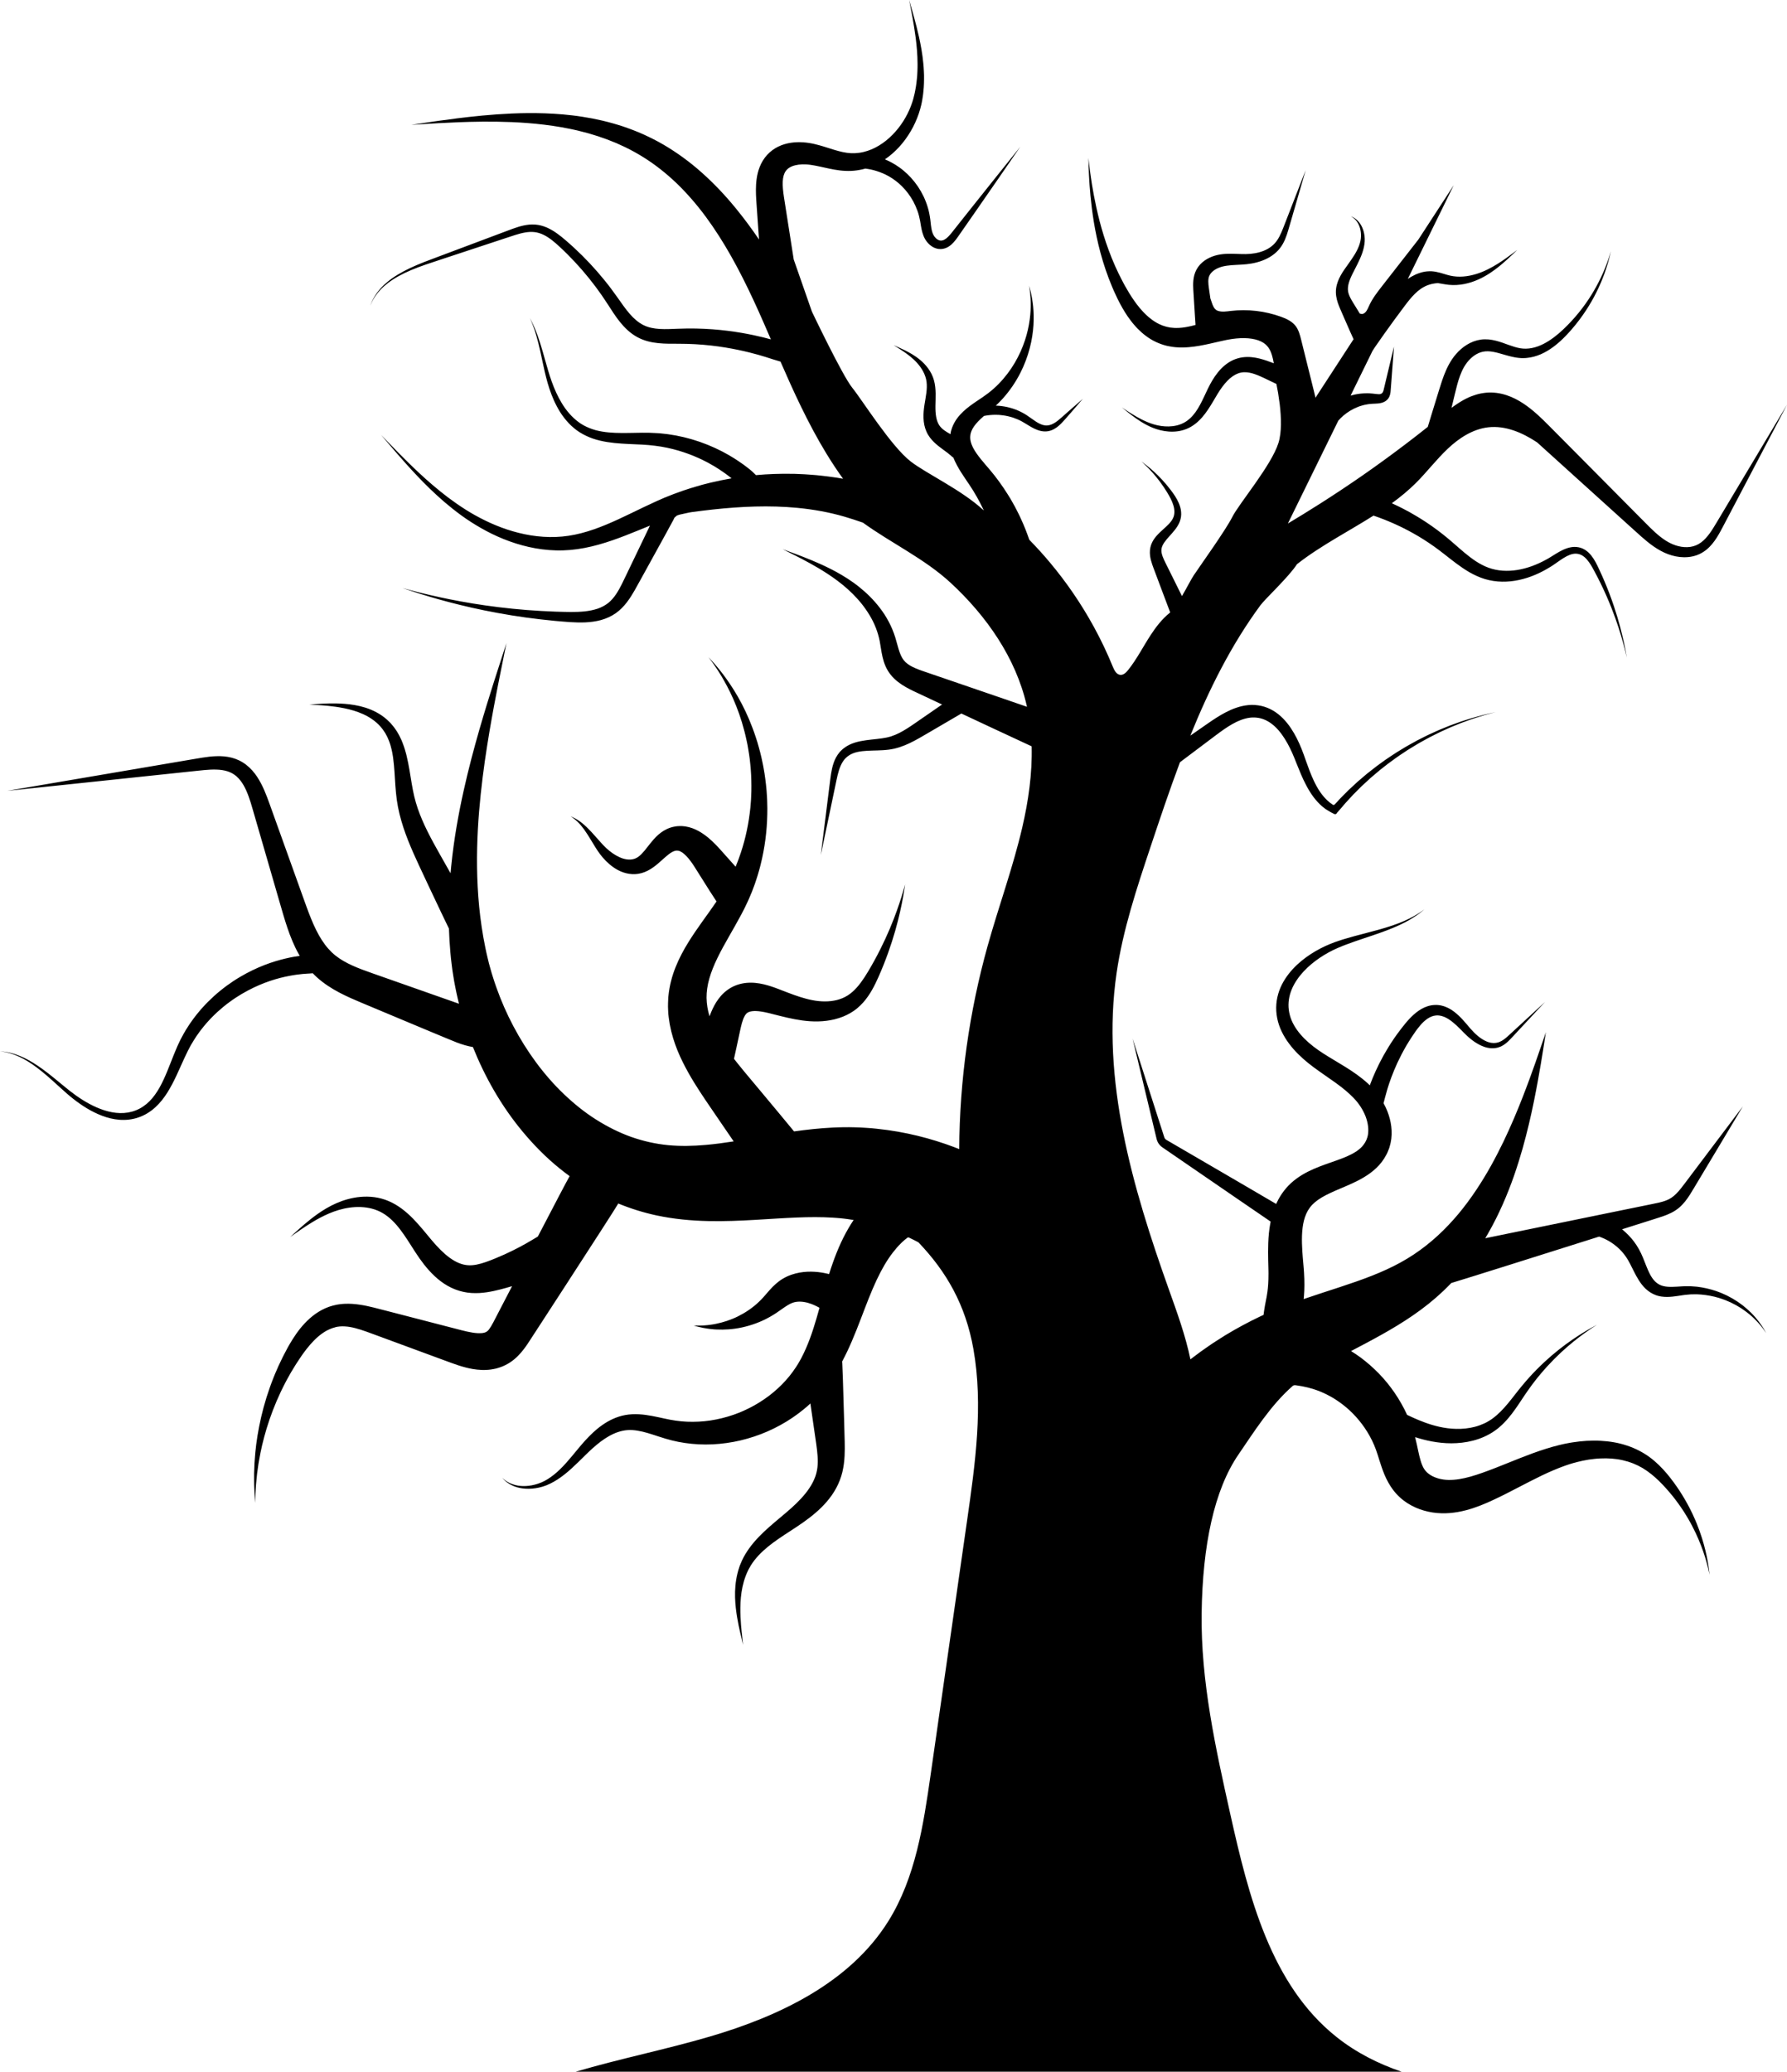 <?xml version="1.0" encoding="UTF-8"?>
<svg id="Layer_1" data-name="Layer 1" xmlns="http://www.w3.org/2000/svg" viewBox="0 0 3019.89 3500.14">
  <defs>
    <style>
      .cls-1 {
        stroke-width: 0px;
      }
    </style>
  </defs>
  <path class="cls-1" d="m566.89,2242.22l3.89-.73c1.29-.22,2.61-.33,3.93-.47,2.67-.14,5.36-.26,8.17-.04,5.57.29,11.45,1.36,17.52,2.92,6.08,1.53,12.39,3.62,18.92,5.94,6.49,2.31,13.44,4.92,20.31,7.44,6.88,2.53,13.77,5.08,20.66,7.62,27.57,10.16,55.21,20.35,82.5,30.4,6.83,2.52,13.64,5.03,20.42,7.51,7.14,2.59,14.74,5.2,23.01,7.37,8.26,2.17,17.28,3.93,27.38,4.33l3.8.11c1.31-.02,2.64-.07,3.96-.12,2.61-.04,5.34-.37,8.12-.7,1.37-.13,2.84-.43,4.27-.71s2.88-.58,4.32-.9c1.41-.37,2.82-.79,4.22-1.21,1.4-.43,2.82-.82,4.18-1.39,2.72-1.08,5.48-2.1,8.05-3.52,1.31-.68,2.6-1.35,3.88-2.07,1.27-.72,2.5-1.53,3.73-2.31,1.21-.82,2.4-1.67,3.59-2.52,1.17-.89,2.31-1.8,3.45-2.72,1.11-.95,2.22-1.91,3.3-2.89,1.06-1,2.05-1.95,2.99-2.88,7.47-7.55,12.64-14.99,16.95-21.41,7.48-11.48,14.81-22.74,21.97-33.74,14.08-21.68,27.48-42.3,39.95-61.5,49.85-76.83,84.83-131.02,89.44-138.95.35-.6.66-1.19.99-1.79,20.85,8.58,42.51,15.35,64.54,20.09,29.87,6.39,59.4,8.97,87.33,9.59,27.98.62,54.48-.6,79.4-2.02,24.92-1.45,48.31-3.09,70.14-3.96,21.83-.89,42.08-.97,60.64.18,2.3.16,4.6.32,6.88.48,2.29.15,4.56.29,6.72.57,4.36.52,8.69.85,12.96,1.56,3.08.46,6.14.88,9.17,1.39-1.54,2.31-3.06,4.67-4.55,7.06-6.01,9.63-11.59,19.99-16.65,30.85-5.04,10.87-9.59,22.24-13.74,33.93-2.29,6.41-4.43,12.92-6.5,19.5-2.64-.64-5.51-1.28-8.61-1.86-1.56-.32-3.23-.56-4.92-.83-1.73-.24-3.51-.5-5.34-.69-3.66-.41-7.55-.62-11.6-.69-8.11-.05-17.01.69-26.34,3.11-4.64,1.21-9.39,2.8-14.07,4.97-4.66,2.15-9.35,4.89-13.42,7.91-8.17,6.07-14.25,12.88-19.47,18.9-5.26,6.16-9.58,11.19-14.89,16.16-10.35,9.96-22.67,18.18-35.16,24.41-12.51,6.23-25.26,10.17-36.47,12.51-1.41.29-2.79.57-4.13.85-1.37.21-2.68.41-3.98.61-2.6.4-5.08.78-7.42.95-2.33.19-4.55.47-6.59.55-2.05.07-3.93.13-5.62.19-1.71.09-3.23.05-4.55.01-1.33-.04-2.46-.06-3.37-.08-1.84-.05-2.82-.07-2.82-.07,0,0,.95.27,2.71.77.89.24,1.98.56,3.27.92,1.29.37,2.78.79,4.48,1.13,1.7.37,3.58.78,5.62,1.24,2.07.44,4.3.72,6.72,1.13,2.41.44,4.99.69,7.75.97,1.38.14,2.79.28,4.24.42,1.45.07,2.94.14,4.46.21,12.16.54,26.68-.14,42.09-3.48,15.39-3.33,31.76-9.01,47.09-17.71,3.91-2.07,7.57-4.53,11.34-6.92,3.72-2.45,7.09-4.94,10.29-7.16,6.37-4.53,11.97-8.03,16.7-9.79,2.37-.89,4.41-1.33,6.59-1.67,2.17-.33,4.4-.41,6.62-.36,4.43.09,8.93.9,13.1,2.03,2.09.61,4.11,1.24,6.01,1.98.96.35,1.88.75,2.79,1.12.95.42,1.84.78,2.74,1.21,2.91,1.33,5.57,2.72,7.97,4.04-6.42,23.15-13.17,46.27-22.56,67.84-2.44,5.74-5.17,11.26-7.99,16.77l-2.23,4.04c-.75,1.34-1.47,2.73-2.26,3.99-1.57,2.58-3.08,5.23-4.82,7.75-6.71,10.22-14.57,20.03-23.54,29.04-8.94,9.04-18.84,17.43-29.62,24.8-10.75,7.41-22.26,13.97-34.35,19.34l-4.54,2.02-4.61,1.86c-3.06,1.31-6.21,2.31-9.32,3.48-6.28,2.1-12.64,4.07-19.08,5.6-12.87,3.16-25.99,5.19-39.11,5.83-13.1.68-26.22.21-38.98-1.7-12.62-1.71-25.96-5.33-40.16-7.96-7.09-1.31-14.42-2.38-21.96-2.79-7.51-.41-15.26-.12-22.84,1.23-7.6,1.36-14.79,3.73-21.4,6.74-6.62,3.01-12.66,6.64-18.2,10.56-11.12,7.86-20.21,16.87-28.37,25.78-8.16,8.98-15.19,17.86-22.1,26.1-3.44,4.12-6.83,8.1-10.22,11.87-3.38,3.78-6.77,7.35-10.21,10.66-6.84,6.67-13.88,12.29-21.04,16.74-7.05,4.47-14.46,7.34-21.53,9.2-7.08,1.84-13.85,2.53-19.96,2.39-1.52-.09-3.02-.05-4.46-.26-1.43-.17-2.84-.35-4.19-.51-1.34-.28-2.64-.56-3.88-.82-.32-.07-.63-.13-.93-.2-.3-.09-.6-.19-.9-.28-.6-.19-1.18-.36-1.74-.54-2.33-.62-4.3-1.62-6.21-2.38-1.83-.89-3.42-1.86-4.89-2.64-1.37-.96-2.57-1.81-3.61-2.54-1.05-.73-1.77-1.53-2.45-2.08-1.29-1.16-1.97-1.76-1.97-1.76,0,0,.61.67,1.77,1.95.61.62,1.27,1.51,2.25,2.35.98.85,2.11,1.84,3.4,2.95,1.41.95,2.93,2.11,4.73,3.21,1.85.98,3.82,2.24,6.16,3.11.57.24,1.17.49,1.76.75.3.13.61.26.91.39.32.11.63.2.95.3,1.28.41,2.61.84,3.98,1.27,1.4.33,2.85.65,4.34.99,1.49.37,3.07.49,4.67.75,6.43.82,13.71.82,21.5-.37,7.77-1.21,16.17-3.51,24.47-7.64,8.23-4.01,16.49-9.32,24.45-15.66,8.03-6.3,15.8-13.58,23.63-21.22,7.84-7.62,15.73-15.7,24.12-23.23,8.44-7.5,17.48-14.71,27.36-20.25,9.85-5.57,20.46-9.42,31.22-10.19,10.77-.78,22.3,1.45,34.58,5.06,6.15,1.8,12.5,3.92,19.16,6.09,6.64,2.17,13.7,4.38,21.12,6.2,14.72,3.76,30.05,5.89,45.61,6.67,15.56.8,31.35.01,47.05-2.19,15.72-2.16,31.33-5.87,46.55-10.93,15.26-5.02,30.09-11.54,44.29-19.34,14.22-7.76,27.71-16.95,40.26-27.31,3.61-2.96,7.12-6.04,10.55-9.2,1.25,8.73,2.6,18.14,4.05,28.15,1.82,12.61,3.78,26.17,5.85,40.44,1.94,13.76,3.36,27.03,2.01,39.14-.35,3.02-.86,5.95-1.61,8.89-.28,1.49-.79,2.95-1.25,4.43-.23.73-.43,1.49-.7,2.23l-.86,2.22c-2.3,5.93-5.47,11.88-9.38,17.7-7.79,11.69-18.46,22.79-30.16,33.31-11.64,10.5-24.7,20.73-37.1,31.71-12.44,10.93-24.4,22.81-34.02,36.11-4.8,6.65-9.04,13.59-12.38,20.8-.85,1.79-1.54,3.64-2.31,5.44-.37.9-.74,1.8-1.11,2.7l-.55,1.34-.44,1.38c-1.16,3.66-2.46,7.22-3.22,10.85-3.58,14.41-4.45,28.22-4.12,40.68.34,12.48,1.82,23.71,3.44,33.53,1.65,9.82,3.42,18.26,5.01,25.17,1.55,6.92,2.89,12.31,3.8,15.98s1.4,5.64,1.4,5.64c0,0-.24-1.99-.7-5.75s-1.12-9.26-1.83-16.29c-.74-7.02-1.47-15.56-1.91-25.34-.42-9.77-.51-20.8.6-32.61,1.12-11.8,3.51-24.38,8.21-36.66,1.04-3.11,2.59-6.07,3.94-9.1l.52-1.13.61-1.1,1.24-2.19c.84-1.46,1.6-2.95,2.51-4.39,3.56-5.75,7.89-11.2,12.69-16.4,9.66-10.42,21.47-19.69,34.37-28.54,12.89-8.91,26.8-17.33,40.88-27.23,13.98-9.87,27.93-21.01,40.05-35.06,6.04-7.01,11.59-14.77,16.16-23.26,4.56-8.46,8.17-17.77,10.38-27.08,1.09-4.63,1.9-9.22,2.5-13.71.57-4.48.95-8.86,1.19-13.13.44-8.52.37-16.54.21-24.06-.4-14.54-.78-28.35-1.13-41.2-1.46-51.23-2.59-87.3-3.02-92.41-.06-.69-.14-1.36-.22-2.04,6.14-11.46,11.5-22.9,16.3-34.08,5.65-13.1,10.63-25.85,15.31-38.06,4.68-12.18,9.08-23.88,13.42-34.73,4.35-10.89,8.69-21.09,13.11-30.53,4.42-9.44,8.94-18.08,13.52-25.89,4.61-7.78,9.29-14.69,13.97-20.77,4.67-6.08,9.29-11.35,13.86-15.77.56-.56,1.12-1.13,1.67-1.68.55-.48,1.1-.97,1.63-1.43,1.06-.95,2.1-1.88,3.13-2.8,1.09-.85,2.15-1.69,3.19-2.51.51-.42,1.03-.83,1.53-1.24.62-.07,1.28-.15,1.9-.22,3.19,1.51,6.31,3.03,9.37,4.59,2.38,1.26,4.75,2.45,7.07,3.69,47.23,49.37,79.68,105.49,92.91,180.3,16.88,95.49,3.13,193.44-10.64,289.43-20.52,143.05-41.04,286.08-61.57,429.13-12.31,85.77-25.61,174.35-71.47,247.87-64.88,104-184.25,160.69-301.89,195.16-74.81,21.92-151.96,37.31-226.6,59.35h1395.77c-39.41-13.46-76.49-32.14-109.61-58.39-111.25-88.18-148.89-237.87-179.79-376.44-24.97-111.94-50.06-225.13-48.51-339.82,1.55-114.68,21.21-208.38,62.28-268.2,25.56-37.24,54.51-83.65,92.31-116.4.88-.24,1.71-.48,2.63-.72,1.16.13,2.32.26,3.52.42,11.59,1.54,25.18,4.53,39.55,10.31,7.16,2.94,14.57,6.63,22.13,11.05,7.45,4.58,15,9.93,22.38,16.16,14.69,12.52,28.54,28.75,39.27,48.1,1.26,2.45,2.61,4.89,3.85,7.4,1.17,2.54,2.33,5.1,3.51,7.67,1.04,2.63,2.08,5.27,3.13,7.92,1,2.75,1.98,5.67,3,8.86,2.04,6.34,4.12,13.41,6.84,21.22,2.74,7.78,5.97,16.25,10.87,25.06,2.35,4.38,5.31,8.81,8.48,13.1l2.57,3.19c.86,1.06,1.74,2.1,2.71,3.11l2.86,3.03c.97.99,1.99,1.9,3.01,2.86,8.12,7.53,17.35,13.21,26.8,17.4,9.47,4.22,19.2,6.78,28.93,8.31,4.86.68,9.74,1.19,14.61,1.28,2.44.11,4.86.06,7.3.01,2.42-.07,4.74-.21,7.08-.4,18.75-1.56,35.92-6.66,51.46-12.72,7.81-3.03,15.25-6.32,22.42-9.7,7.23-3.35,14.27-6.84,21.25-10.34,27.79-14.04,53.89-28.62,80.15-39.69,6.56-2.82,13.13-5.32,19.68-7.68,1.63-.55,3.27-1.1,4.9-1.64l2.45-.82,2.46-.73c1.64-.49,3.28-.98,4.92-1.47,1.64-.43,3.29-.86,4.94-1.3,6.58-1.75,13.2-3.02,19.79-4.13,6.59-.93,13.17-1.76,19.67-1.98,13.01-.61,25.82.22,37.85,2.99,12.06,2.7,23.31,7.15,33.51,13.16,20.42,12.26,36.81,30.28,50.75,47.25,6.87,8.62,13.06,17.24,18.57,25.69,1.34,2.15,2.66,4.26,3.95,6.34.65,1.05,1.3,2.09,1.94,3.11.61,1.05,1.21,2.1,1.81,3.13,1.19,2.08,2.37,4.13,3.52,6.15,1.1,2.05,2.17,4.08,3.23,6.07,8.46,15.97,14.35,30.7,18.66,42.99,4.35,12.31,6.8,22.3,8.59,29.07,1.54,6.85,2.36,10.49,2.36,10.49,0,0-.45-3.71-1.32-10.69-1.11-6.93-2.58-17.19-5.74-30.01-3.13-12.82-7.62-28.33-14.65-45.51-.89-2.15-1.79-4.33-2.71-6.55-.98-2.18-1.98-4.41-3-6.66-.51-1.13-1.03-2.26-1.54-3.41-.55-1.12-1.11-2.26-1.67-3.39-1.13-2.29-2.27-4.6-3.44-6.94-4.84-9.28-10.36-18.84-16.65-28.54-1.62-2.39-3.26-4.82-4.9-7.27-1.66-2.44-3.47-4.82-5.23-7.27-3.52-4.9-7.36-9.74-11.43-14.6-8.19-9.66-17.61-19.23-28.91-27.63-11.36-8.35-24.58-15.18-38.76-19.82-14.18-4.75-29.28-7.21-44.59-8-7.68-.47-15.38-.28-23.14.07-7.72.52-15.49,1.26-23.22,2.52-1.92.32-3.87.6-5.81.93-1.92.37-3.85.75-5.79,1.12l-2.91.56-2.88.65c-1.92.44-3.85.89-5.78,1.33-7.6,1.91-15.18,3.99-22.62,6.37-29.93,9.36-58.38,21.88-86.22,32.68-6.95,2.68-13.88,5.32-20.76,7.72-6.89,2.46-13.66,4.69-20.28,6.53-13.22,3.75-25.87,5.89-37.3,5.66-1.42-.04-2.86-.09-4.21-.2-1.33-.13-2.66-.21-3.97-.43-2.64-.32-5.2-.9-7.71-1.49-4.95-1.35-9.61-3.15-13.48-5.46-3.87-2.29-7.09-4.9-9.39-7.72-.28-.36-.61-.68-.88-1.04-.24-.37-.5-.72-.76-1.07-.27-.33-.51-.72-.75-1.13l-.75-1.17c-.91-1.73-1.87-3.43-2.7-5.57-1.74-4.07-3.23-9.23-4.66-15.06-1.42-5.81-2.73-12.47-4.3-19.65-.78-3.58-1.66-7.39-2.66-11.25-.11-.36-.2-.71-.3-1.06,2.44.77,4.99,1.54,7.67,2.31,8.39,2.39,17.89,4.67,28.43,6.21,10.58,1.54,22.09,2.35,34.2,1.61,12.09-.65,24.8-2.85,37.33-7.17,6.27-2.15,12.43-4.98,18.4-8.28,1.47-.88,2.94-1.75,4.42-2.63,1.45-.92,2.86-1.92,4.28-2.89,1.45-.95,2.8-2.01,4.15-3.07.68-.52,1.36-1.05,2.03-1.59l1.95-1.67c10.43-8.95,18.88-19.5,26.41-30.1,7.55-10.62,14.21-21.39,21.29-31.38,7.04-10.05,14.37-19.65,21.93-28.55,7.54-8.93,15.2-17.23,22.74-24.85,7.55-7.61,15.04-14.44,22.06-20.62,14.16-12.23,26.76-21.47,35.75-27.67,2.25-1.54,4.27-2.91,6.02-4.11,1.79-1.16,3.29-2.14,4.53-2.93,2.45-1.59,3.77-2.44,3.77-2.44,0,0-1.36.75-3.94,2.14-1.28.7-2.88,1.55-4.75,2.57-1.84,1.05-3.97,2.26-6.35,3.63-9.47,5.5-22.83,13.77-38.09,24.98-7.57,5.68-15.68,12.01-23.95,19.12-8.25,7.13-16.72,14.97-25.12,23.49-8.42,8.51-16.72,17.75-24.76,27.52-8.1,9.75-15.62,20.02-23.57,29.54-7.92,9.52-16.32,18.34-25.59,25.11l-1.73,1.27c-.58.41-1.18.78-1.77,1.18-1.18.78-2.35,1.58-3.58,2.24-1.23.69-2.4,1.41-3.64,2.07-1.25.62-2.5,1.23-3.75,1.84-5.05,2.29-10.22,4.22-15.49,5.59-10.55,2.74-21.27,3.79-31.51,3.56-10.24-.15-20-1.59-28.89-3.56-8.95-1.99-17.16-4.61-24.47-7.28-7.32-2.67-13.73-5.39-19.17-7.84-4.17-1.87-7.75-3.56-10.69-4.96-12.37-27.06-28.99-50.55-47.58-69.77-9.85-10.12-20.21-19.09-30.72-26.99-5.45-3.97-10.94-7.67-16.43-11.07,34.14-17.96,70.41-36.74,104.71-60.33,17.96-12.33,35.39-26.16,51.02-41.02,4.7-4.45,9.24-9,13.65-13.6,30.3-9.15,136.75-42.68,249.83-78.44,2.42.84,5.37,1.98,8.76,3.51,1.08.43,2.16,1.03,3.28,1.61,1.12.61,2.33,1.16,3.51,1.85s2.4,1.43,3.66,2.19c1.27.73,2.47,1.67,3.78,2.53,5.11,3.58,10.48,8.1,15.51,13.7,2.51,2.8,4.94,5.87,7.17,9.2,2.25,3.27,4.39,7.05,6.55,11.17,2.15,4.12,4.32,8.63,6.7,13.31,2.38,4.69,4.92,9.6,8.09,14.58,3.15,4.96,6.88,10,11.68,14.53,4.76,4.54,10.68,8.34,17.12,10.71,1.61.63,3.26,1.04,4.89,1.49,1.63.34,3.29.75,4.91.93,3.28.51,6.48.62,9.6.62,6.24-.06,12.12-.83,17.71-1.66,2.74-.41,5.48-.83,8.21-1.24l3.98-.56,3.91-.35,3.91-.35,1.96-.17,1.96-.04c2.61-.04,5.23-.08,7.83-.12,10.41.33,20.64,1.8,30.37,4.13,2.42.67,4.81,1.32,7.19,1.97,1.2.29,2.35.75,3.5,1.13,1.16.4,2.3.8,3.44,1.2s2.27.79,3.41,1.19c1.11.44,2.19.92,3.29,1.39,2.17.93,4.34,1.82,6.44,2.77,2.07,1.05,4.1,2.08,6.09,3.09.99.52,2.02.98,2.96,1.54s1.89,1.12,2.82,1.68c1.87,1.12,3.71,2.22,5.52,3.29,1.74,1.19,3.43,2.37,5.1,3.51,13.31,9.29,22.74,19.26,28.69,26.66,3.11,3.62,5.14,6.77,6.63,8.86,1.47,2.1,2.25,3.22,2.25,3.22,0,0-.68-1.18-1.95-3.41-1.3-2.22-3.05-5.57-5.85-9.46-5.32-7.98-13.94-18.96-26.78-29.74-1.61-1.34-3.26-2.71-4.94-4.1-1.75-1.31-3.56-2.59-5.4-3.92-.92-.67-1.84-1.33-2.79-2.01-.93-.68-1.95-1.25-2.94-1.88-1.99-1.25-4.01-2.51-6.07-3.79-2.1-1.19-4.28-2.31-6.48-3.5-1.1-.58-2.2-1.19-3.33-1.76-1.16-.52-2.31-1.04-3.47-1.58-1.17-.52-2.33-1.05-3.51-1.59-1.18-.52-2.36-1.11-3.59-1.53-2.45-.91-4.94-1.84-7.43-2.78-10.13-3.39-20.99-5.98-32.32-7.34-2.85-.21-5.7-.43-8.58-.64l-2.16-.15h-10.9s-4.29.22-4.29.22c-2.78.17-5.57.34-8.34.51-5.45.33-10.7.5-15.55.11-2.42-.22-4.76-.51-6.92-1.07-1.12-.21-2.12-.61-3.16-.9-.98-.4-2.01-.72-2.92-1.2-3.73-1.83-6.99-4.33-9.79-7.53-2.81-3.19-5.23-7.01-7.37-11.18-2.16-4.15-4.02-8.67-5.88-13.27-1.86-4.61-3.63-9.3-5.6-14.05-1.98-4.74-4.12-9.5-6.73-14.12-2.53-4.6-5.34-8.84-8.28-12.78-5.89-7.85-12.37-14.32-18.64-19.57-.57-.46-1.14-.92-1.7-1.39.83-.27,1.66-.52,2.5-.79,17.79-5.64,35.55-11.26,53-16.78,8.58-2.77,17.94-5.41,27.27-10.05,4.61-2.3,9.26-5.18,13.31-8.6,4.06-3.37,7.51-7.09,10.54-10.85,6.04-7.56,10.49-15.25,14.77-22.35,4.29-7.16,8.48-14.15,12.57-20.97,8.16-13.62,15.86-26.47,22.96-38.34,28.39-47.41,47.2-78.84,47.2-78.84,0,0-22.06,29.25-55.35,73.36-8.32,11.04-17.35,23.01-26.9,35.68-4.78,6.34-9.7,12.86-14.71,19.52-5.04,6.69-9.96,13.31-15.41,18.76-2.72,2.73-5.55,5.15-8.53,7.11-2.93,1.97-6.09,3.48-9.64,4.8-7.05,2.64-15.41,4.19-24.49,6.06-17.93,3.65-36.18,7.37-54.47,11.11-82.87,16.91-166.64,34.04-225.76,46.27,1.47-2.45,2.93-4.9,4.35-7.35,9.63-16.72,17.91-33.46,25.2-49.92,7.28-16.46,13.59-32.64,19.09-48.38,5.46-15.75,10.2-31.05,14.41-45.75,8.25-29.45,14.44-56.51,19.31-80.52,4.88-24.01,8.55-44.93,11.47-62.16,2.91-17.22,5.01-30.75,6.45-39.97,1.42-9.22,2.18-14.13,2.18-14.13,0,0-1.59,4.7-4.57,13.55-3.01,8.82-7.4,21.78-13.2,38.2-5.8,16.4-12.97,36.28-21.77,58.79-8.77,22.51-19.32,47.59-31.99,74.15-6.42,13.24-13.36,26.85-20.97,40.59-7.64,13.73-16.02,27.55-25.14,41.24-9.14,13.69-19.06,27.23-29.9,40.25-10.86,13-22.62,25.49-35.29,37.11-12.66,11.62-26.24,22.35-40.64,31.89-14.41,9.57-29.55,17.8-45.85,25.28-32.54,14.99-68.97,26.52-107.73,39.12-10.59,3.45-21.39,7.01-32.31,10.78.2-1.87.39-3.87.56-6.04.83-10.17,1.03-23.52.04-39.1-.14-1.94-.28-3.92-.42-5.94-.16-1.95-.34-3.94-.5-5.97-.33-3.83-.68-7.79-1.04-11.92-.68-8.12-1.26-16.57-1.48-25.2-.21-8.62-.01-17.41,1.03-25.94,1.05-8.53,2.96-16.75,6.22-24.01,1.63-3.63,3.58-7.04,5.92-10.22,2.33-3.21,5.06-6.1,8.45-9.01,6.72-5.8,15.94-11.11,26.74-16.12,10.8-5.08,23.14-9.86,36.35-15.91,6.6-3.05,13.46-6.45,20.38-10.63,6.91-4.18,13.94-9.15,20.48-15.37,6.56-6.16,12.46-13.78,16.84-22.17l1.61-3.16c.54-1.05.95-2.22,1.41-3.31l1.34-3.36.65-1.69.5-1.73c.64-2.32,1.38-4.62,1.86-6.97.43-2.35.84-4.7,1.21-7.06,1.12-9.44.57-18.77-1.14-27.59-1.71-8.83-4.56-17.2-8.17-25.05-1.2-2.55-2.51-5.04-3.87-7.49.2-.66.41-1.33.6-2.02.23-.89.83-3.21,1.77-6.9.88-3.61,2.26-8.4,3.95-14.25,3.49-11.67,9-27.34,17.15-45.08,4.14-8.83,8.93-18.19,14.44-27.77,1.42-2.37,2.86-4.77,4.32-7.2,1.46-2.43,3.06-4.8,4.6-7.25,1.53-2.46,3.22-4.83,4.88-7.27.83-1.21,1.67-2.43,2.51-3.65.84-1.17,1.68-2.36,2.55-3.5,3.44-4.62,7.13-8.95,11.12-12.72,4.01-3.71,8.33-6.81,12.89-8.65,2.29-.88,4.61-1.62,7-1.84.6-.13,1.2-.12,1.81-.14l1.83-.08,1.83.14c.62.05,1.24.06,1.86.21,4.94.8,10.02,2.86,14.88,6.02,4.88,3.12,9.57,7.04,14.11,11.27,2.26,2.15,4.5,4.34,6.73,6.59l3.35,3.41,1.68,1.71,1.77,1.77c4.75,4.69,9.77,9.07,15.21,12.87,5.44,3.79,11.31,7.07,17.65,9.22,1.54.61,3.23.92,4.84,1.37,1.63.38,3.33.56,4.97.83,1.69.05,3.36.23,5.04.13,1.68-.16,3.35-.14,4.98-.56.82-.16,1.62-.34,2.44-.5.8-.16,1.56-.5,2.35-.75.71-.26,1.88-.68,2.59-.93.64-.28,1.28-.56,1.9-.89,2.87-1.43,5.39-3.22,7.69-5.09,4.57-3.78,8.23-7.89,11.76-11.66,3.55-3.8,6.97-7.48,10.24-11,26.24-28.2,43.66-46.89,43.66-46.89,0,0-18.78,17.31-47.11,43.41-3.55,3.27-7.23,6.67-11.06,10.2-3.84,3.54-7.68,7.19-11.9,10.15-2.11,1.46-4.32,2.75-6.61,3.69-.57.26-1.16.43-1.74.65l-1.81.47c-.61.14-1.19.37-1.81.43l-1.86.23c-1.23.24-2.5.08-3.75.13-1.26-.01-2.53-.28-3.79-.38-1.26-.33-2.53-.54-3.79-.95-1.25-.47-2.53-.77-3.76-1.39-4.98-2.12-9.78-5.26-14.29-8.95-4.53-3.69-8.75-7.99-12.74-12.58-8.1-9.44-16.46-20.18-27.99-28.9-5.73-4.36-12.62-8.07-20.42-9.95-7.76-1.95-16.32-1.47-23.91.96-7.63,2.41-14.14,6.52-19.78,10.98-5.59,4.52-10.42,9.45-14.75,14.43-1.1,1.24-2.14,2.5-3.17,3.73-.99,1.24-1.98,2.47-2.96,3.7-1.95,2.46-3.94,4.87-5.76,7.35-1.84,2.47-3.72,4.89-5.47,7.36-1.75,2.47-3.48,4.92-5.18,7.34-6.66,9.79-12.53,19.45-17.68,28.63-10.16,18.43-17.34,35-21.99,47.43-.34.93-.67,1.84-.99,2.73l-3.15-3.01c-12.05-11.04-25.12-19.93-37.95-27.94-12.86-8-25.54-15.23-37.4-22.84-5.96-3.82-11.5-7.68-16.88-11.85-5.36-4.16-10.43-8.56-15.12-13.22-9.28-9.35-17.02-19.75-21.74-31.05-2.33-5.65-3.87-11.48-4.68-17.41-.76-5.94-.69-11.94.19-17.83,1.7-11.82,6.76-23.15,13.59-33.19,6.84-10.07,15.37-18.95,24.55-26.62,9.2-7.67,19.06-14.18,29.05-19.66,5.01-2.73,10.06-5.18,15.11-7.4,2.5-1.12,5.1-2.12,7.64-3.15,1.27-.51,2.53-1.03,3.79-1.53,1.27-.48,2.54-.96,3.8-1.42,10.08-3.83,19.94-7.13,29.34-10.28,9.4-3.14,18.35-6.11,26.72-9.09,16.73-5.92,31.08-11.88,42.39-17.79,11.33-5.87,19.53-11.62,25.03-15.6,2.68-2.09,4.67-3.76,6.03-4.85,1.35-1.1,2.05-1.67,2.05-1.67,0,0-.73.52-2.17,1.53-1.43.99-3.54,2.53-6.34,4.42-5.73,3.58-14.22,8.72-25.78,13.74-11.53,5.08-26.03,9.98-42.97,14.71-8.47,2.38-17.55,4.73-27.16,7.23-9.6,2.51-19.75,5.16-30.29,8.37-1.32.4-2.65.79-3.98,1.19-1.33.43-2.66.86-4,1.31-2.68.89-5.39,1.71-8.14,2.74-5.48,1.97-11,4.21-16.51,6.74-10.99,5.1-21.98,11.33-32.56,18.98-10.55,7.68-20.71,16.84-29.45,27.99-4.35,5.58-8.33,11.67-11.66,18.28-3.33,6.62-5.95,13.8-7.61,21.35-1.66,7.55-2.31,15.47-1.84,23.38.51,7.91,2.05,15.86,4.61,23.45,5.17,15.23,14.04,28.72,24.28,40.54,10.31,11.73,22.21,22,34.49,31.06,12.18,9.03,24.55,17.21,36.16,25.56,11.59,8.34,22.4,16.95,31.43,26.43l3.29,3.59c1.04,1.2,1.97,2.39,2.98,3.58,1.02,1.16,1.84,2.49,2.78,3.7.95,1.21,1.76,2.53,2.59,3.83,3.33,5.17,6.15,10.61,8.31,16.15,4.22,11.08,5.66,22.47,3.82,31.98-.32,1.16-.62,2.31-.88,3.47-.32,1.13-.82,2.19-1.17,3.29l-.28.82-.4.77-.76,1.54c-.27.51-.44,1.04-.76,1.54l-.93,1.51c-2.5,3.99-5.55,7.48-9.42,10.62-7.65,6.32-18.19,11.33-29.84,15.77-11.67,4.48-24.38,8.47-37.39,13.53-12.97,5.08-26.51,11.26-39.13,20.6-6.27,4.64-12.31,10.16-17.43,16.19-5.14,6.03-9.5,12.54-13.02,19.15-1.27,2.38-2.44,4.77-3.5,7.16-12.74-7.48-30.46-17.85-51.24-29.98-19.85-11.57-42.54-24.8-66.34-38.68-11.87-6.91-24.01-13.99-36.21-21.09-6.1-3.55-12.2-7.11-18.31-10.66-3.05-1.77-6.09-3.55-9.14-5.32l-2.27-1.33-1.14-.66-.52-.3-.32-.18c-1.67-.91-2.93-2.43-3.51-4.25-28.18-87.66-53.64-166.91-53.64-166.91,0,0,19.09,79.78,40.58,169.59,1.38,5.74,4.83,10.78,9.71,14.12,44.71,30.68,90.95,62.43,127.33,87.38,23.77,16.3,43.38,29.73,55.66,38.08-.13.64-.26,1.28-.39,1.93-2.33,12.33-3.24,23.74-3.65,34.21-.4,10.47-.3,20.06-.12,28.76.11,4.29.21,8.44.32,12.43.05,1.88.09,3.71.13,5.51.02,1.73.04,3.42.05,5.08.05,13.18-.76,23.46-1.75,30.77-.97,7.33-2.02,11.71-2.36,13.5-1.45,7.06-2.51,13.34-3.35,18.96-.32,2.25-.6,4.39-.85,6.49-1.92.86-3.84,1.73-5.73,2.63-5.04,2.47-10.08,4.95-15.11,7.42-19.95,10.2-39.46,21.16-57.94,33.32-9.42,5.87-18.29,12.34-27.32,18.61-4.46,3.2-8.76,6.55-13.13,9.82-1.47,1.11-2.94,2.23-4.4,3.34-8.21-40.1-22.58-79.36-36.39-118.08-61.33-171.92-114.72-354.11-88.33-534.73,10.66-72.96,34.1-143.36,57.44-213.32,15.83-47.48,31.92-95.41,49.65-142.72,3.29-2.47,6.6-4.97,10-7.51,15.97-12.01,33.13-24.91,51.17-38.48,8.89-6.65,17.9-13.18,27.38-18.52,9.45-5.41,19.46-9.42,29.56-10.75,5.05-.69,10.08-.41,15.1.41,4.98.96,9.85,2.65,14.46,5.2,9.26,5.03,17.49,13.13,24.41,22.63,6.94,9.52,12.75,20.35,17.77,31.66,1.26,2.84,2.47,5.69,3.64,8.59l3.54,8.89c2.38,6,4.8,12.02,7.39,18.04,2.63,6.01,5.32,12.02,8.45,17.9,1.47,2.96,3.21,5.85,4.83,8.75l2.67,4.27,1.34,2.12,1.46,2.08c3.77,5.59,8.25,10.8,13.1,15.6l3.78,3.49c1.31,1.12,2.7,2.13,4.05,3.21l1.14.89c.4.32.83.64,1.3.96l2.81,1.71c1.88,1.12,3.71,2.31,5.61,3.36,3.77,1.43,8.09,6.22,10.57.75,2.91-3.12,5.72-6.45,8.52-9.71l3.14-3.7c.99-1.17,1.96-2.36,3.02-3.47,2.08-2.25,4.14-4.49,6.2-6.73,2.07-2.24,4.12-4.47,6.16-6.7,2.14-2.13,4.26-4.27,6.38-6.39s4.23-4.24,6.34-6.35l1.58-1.57,1.63-1.51c1.08-1,2.18-2.01,3.27-3.01,2.17-2.01,4.33-4,6.49-5.99,1.07-.99,2.15-1.98,3.22-2.98,1.11-.95,2.22-1.89,3.31-2.84,4.43-3.75,8.76-7.53,13.16-11.13,4.48-3.51,8.9-6.98,13.28-10.41,4.42-3.37,8.93-6.5,13.3-9.7,4.34-3.26,8.86-6.1,13.23-9.03,2.19-1.46,4.38-2.89,6.53-4.33,2.14-1.46,4.39-2.71,6.55-4.06,4.36-2.64,8.62-5.27,12.86-7.77,4.3-2.38,8.52-4.73,12.65-7.01,4.1-2.37,8.27-4.36,12.31-6.41,2.02-1.02,4.01-2.02,5.98-3.02,1.97-.98,3.91-2.01,5.88-2.87,3.92-1.79,7.75-3.52,11.46-5.2,1.87-.84,3.67-1.7,5.5-2.47,1.83-.75,3.64-1.48,5.41-2.21,3.56-1.45,7-2.85,10.33-4.2.83-.34,1.66-.68,2.47-1,.83-.3,1.64-.6,2.46-.89,1.62-.58,3.22-1.16,4.78-1.73,6.25-2.23,11.97-4.41,17.26-5.96,5.26-1.66,9.95-3.13,14.04-4.41,4.13-1.12,7.64-2.07,10.5-2.84,5.7-1.54,8.74-2.36,8.74-2.36,0,0-3.07.7-8.82,2.02-2.88.65-6.43,1.47-10.62,2.43-4.14,1.12-8.9,2.41-14.23,3.86-5.37,1.35-11.17,3.31-17.54,5.31-1.59.5-3.21,1.02-4.86,1.54-.83.27-1.67.52-2.51.79-.83.3-1.67.61-2.52.91-3.39,1.23-6.91,2.5-10.54,3.82-1.82.65-3.66,1.33-5.53,2.01-1.87.71-3.72,1.51-5.62,2.27-3.8,1.55-7.71,3.15-11.74,4.8-2.03.78-4,1.74-6.03,2.66s-4.07,1.85-6.15,2.8c-4.14,1.9-8.44,3.76-12.66,5.99-4.26,2.15-8.61,4.35-13.04,6.59-4.38,2.36-8.77,4.85-13.29,7.35-2.24,1.28-4.56,2.46-6.78,3.85-2.24,1.37-4.5,2.74-6.78,4.13-4.54,2.79-9.23,5.52-13.76,8.63-4.55,3.07-9.26,6.07-13.87,9.31-4.57,3.31-9.2,6.66-13.88,10.06-4.61,3.49-9.16,7.16-13.83,10.8-1.16.92-2.32,1.83-3.49,2.75-1.13.97-2.26,1.93-3.39,2.91-2.27,1.94-4.55,3.88-6.85,5.85-1.14.98-2.3,1.96-3.44,2.94l-1.73,1.48-1.67,1.55c-2.23,2.07-4.47,4.14-6.72,6.22-2.25,2.09-4.5,4.18-6.77,6.29-2.18,2.19-4.36,4.39-6.56,6.59-2.19,2.21-4.4,4.42-6.6,6.64-1.12,1.1-2.16,2.27-3.22,3.43l-3.02,3.3c-2.74,2.33-4.82,7.53-8.47,3.59-.8-.5-1.54-1.09-2.31-1.61l-1.13-.8-1.27-1.09c-1.08-.95-2.23-1.82-3.28-2.8l-3.08-3.08c-3.97-4.27-7.68-8.88-10.84-14l-1.23-1.88-1.13-1.96-2.26-3.93c-1.39-2.73-2.86-5.38-4.13-8.2-2.67-5.53-5.02-11.33-7.3-17.16-2.26-5.86-4.4-11.83-6.52-17.85l-3.22-9.12c-1.11-3.1-2.27-6.18-3.51-9.26-4.9-12.29-10.75-24.38-18.35-35.7-3.82-5.65-8.1-11.08-13-16.09-4.91-4.98-10.44-9.57-16.67-13.25-6.18-3.73-13.08-6.5-20.17-8.12-7.09-1.51-14.44-2.11-21.53-1.43-7.07.63-13.85,2.21-20.22,4.32-6.39,2.09-12.34,4.77-17.98,7.68-11.29,5.81-21.28,12.55-30.71,19.06-10.15,7.06-20.01,13.92-29.56,20.56,31.41-77.6,68.66-152.57,118.32-220.08,8.12-11.05,48.5-48.51,61.9-69.56,21.14-16.58,43.97-30.86,66.99-44.65,20.72-12.4,41.85-24.48,62.34-37.44,1.33.47,2.89,1.02,4.7,1.66,1.23.43,2.57.91,4,1.41,1.42.54,2.95,1.12,4.57,1.74,1.62.62,3.35,1.27,5.16,1.96,1.8.74,3.69,1.5,5.67,2.32,3.98,1.56,8.21,3.51,12.81,5.52,2.29,1.03,4.62,2.17,7.05,3.3,1.21.57,2.44,1.16,3.69,1.75,1.24.63,2.48,1.26,3.76,1.9,10.16,5.11,21.29,11.2,32.87,18.53,2.87,1.87,5.8,3.77,8.77,5.69,2.95,1.97,5.89,4.06,8.91,6.14,2.98,2.13,5.96,4.35,9.01,6.58,3.02,2.27,6.08,4.64,9.2,7.08,12.5,9.73,25.87,20.77,41.87,30.07,8.03,4.6,16.75,8.66,26.1,11.52,9.38,2.81,19.2,4.3,28.99,4.48,19.62.36,38.87-4.27,56.36-11.71,8.76-3.73,17.14-8.17,25.1-13.11l2.99-1.85,2.91-1.96c1.94-1.31,3.87-2.6,5.68-3.91,3.66-2.59,7.2-5.09,10.77-7.3,7.08-4.4,14.41-7.76,21.33-7.49,3.45.13,6.8,1.02,9.87,2.74,3.06,1.75,5.92,4.16,8.42,7.07,5.09,5.79,9,12.87,12.8,20.01,3.85,7.08,7.4,14.13,10.78,21.01,6.74,13.79,12.52,27.11,17.48,39.56,9.92,24.9,16.39,46.29,20.52,61.34,1.06,3.76,1.91,7.14,2.66,10.07.77,2.93,1.38,5.44,1.86,7.48.97,4.07,1.48,6.23,1.48,6.23,0,0-.4-2.19-1.14-6.31-.36-2.07-.83-4.6-1.43-7.57-.6-2.98-1.25-6.41-2.11-10.22-3.3-15.3-8.61-37.1-17.22-62.71-4.3-12.8-9.39-26.57-15.45-40.88-3.05-7.15-6.24-14.48-9.75-21.88-3.44-7.35-7.12-15.21-12.82-22.49-2.82-3.64-6.32-7.07-10.58-9.82-4.27-2.74-9.42-4.49-14.64-4.95-5.26-.5-10.48.41-15.2,1.9-4.76,1.51-9.14,3.59-13.27,5.86-4.13,2.26-8.04,4.73-11.83,7.12-1.9,1.21-3.76,2.32-5.62,3.43l-2.79,1.67-2.86,1.56c-7.62,4.18-15.54,7.83-23.66,10.78-16.23,5.92-33.41,8.91-49.77,7.71-8.18-.6-16.09-2.26-23.52-4.92-7.44-2.73-14.5-6.45-21.22-10.79-13.44-8.79-25.53-19.75-37.66-30.32-3.05-2.65-6.09-5.27-9.16-7.85-3.11-2.53-6.16-5.06-9.22-7.5-3.09-2.38-6.11-4.76-9.15-7.02-3.07-2.23-6.08-4.41-9.03-6.56-11.94-8.46-23.5-15.59-34.1-21.62-1.33-.76-2.64-1.5-3.92-2.24-1.31-.7-2.59-1.4-3.86-2.08-2.54-1.35-4.98-2.71-7.39-3.92-4.82-2.4-9.28-4.71-13.48-6.6-1.86-.86-3.62-1.69-5.32-2.49,14.39-10.47,28.15-21.77,40.85-34.42,18.59-18.53,34.51-39.62,53.59-57.63,19.08-18.03,42.28-33.23,68.34-36.23,29.28-3.37,57.93,9.02,82.71,25.45,12.38,11.19,24.77,22.4,37.16,33.6,26.95,24.37,53.85,48.69,80.27,72.58,13.21,11.95,26.31,23.78,39.24,35.47,6.49,5.85,12.81,11.63,19.39,17.47,6.58,5.81,13.46,11.55,20.91,16.71,7.47,5.15,15.4,9.72,24.16,12.99,8.68,3.22,17.8,5.17,27.08,5.24,9.23.12,18.68-1.63,27.06-5.8,4.18-2.04,8.02-4.59,11.45-7.43s6.43-6.01,9.14-9.24c5.41-6.5,9.57-13.38,13.31-20.1,3.73-6.76,7.05-13.27,10.45-19.69,6.76-12.86,13.28-25.26,19.53-37.17,50.05-95.25,83.21-158.34,83.21-158.34,0,0-36.56,61.18-91.77,153.55-6.89,11.55-14.09,23.58-21.54,36.04-3.73,6.21-7.49,12.66-11.36,18.83-3.9,6.17-8.03,12.16-12.81,17.28-4.75,5.16-10.19,9.36-16.25,11.88-6.01,2.59-12.86,3.5-19.82,3.05-6.98-.43-14.07-2.33-20.78-5.26-6.65-2.89-13.17-7.07-19.34-11.87-6.21-4.82-12.17-10.33-18.14-16.23-5.96-5.89-12.09-12.13-18.22-18.29-12.27-12.37-24.71-24.9-37.25-37.54-25.1-25.28-50.63-51.02-76.23-76.81-12.8-12.89-25.62-25.81-38.41-38.69-12.89-12.97-26.65-26.54-43.65-37.86-8.52-5.62-17.96-10.68-28.55-14.14-10.54-3.48-22.34-5.18-33.99-4.18-5.81.56-11.59,1.57-17,3.21-5.39,1.62-10.61,3.59-15.38,5.94l-1.81.86-1.74.91c-1.16.62-2.33,1.21-3.45,1.84-2.2,1.28-4.47,2.56-6.55,3.91-4.28,2.66-8.21,5.46-12.04,8.26-.32.23-.62.48-.93.71.58-2.39,1.18-4.85,1.79-7.4,2.29-9.31,4.7-19.95,7.51-30.61,2.88-10.64,6.37-21.54,12.06-31.33,5.52-9.52,13.85-18.39,23.99-23.01,2.53-1.13,5.14-1.98,7.83-2.54,2.66-.6,5.52-.7,8.46-.72,5.95.2,12.38,1.48,19.2,3.4,6.81,1.86,14,4.19,21.77,5.93,1.9.47,3.94.79,5.92,1.18l3.06.43c1.02.15,2.04.28,3.09.34l3.13.23h3.16c1.05,0,2.1.04,3.15-.02l3.13-.26c8.33-.77,16.32-3.05,23.65-6.22,7.35-3.17,14.05-7.27,20.23-11.74,12.37-8.97,22.66-19.6,31.82-30.15,18.4-21.22,32.33-43.38,42.11-63.23,1.28-2.45,2.4-4.92,3.51-7.33,1.11-2.4,2.23-4.73,3.17-7.06.98-2.31,1.94-4.57,2.86-6.77.85-2.22,1.68-4.38,2.48-6.46.4-1.04.79-2.08,1.18-3.08.35-1.03.7-2.03,1.05-3.01.68-1.97,1.34-3.87,1.97-5.69,1.19-3.68,2.2-7.07,3.15-10.13.84-3.08,1.59-5.83,2.24-8.23.67-2.39,1.08-4.46,1.49-6.11.78-3.33,1.2-5.09,1.2-5.09,0,0-.54,1.74-1.54,5.01-.52,1.62-1.07,3.65-1.9,5.99-.8,2.33-1.74,5.02-2.78,8.03-1.16,2.98-2.39,6.27-3.8,9.84-.75,1.76-1.53,3.61-2.33,5.51-.41.96-.82,1.93-1.24,2.91-.45.97-.91,1.96-1.38,2.96-.93,2.01-1.89,4.08-2.88,6.22-1.06,2.1-2.15,4.26-3.28,6.48-1.08,2.23-2.35,4.45-3.59,6.74-1.25,2.29-2.51,4.63-3.93,6.97-10.89,18.84-25.96,39.53-45.07,58.8-9.57,9.65-19.97,18.97-31.7,26.33-5.85,3.66-11.98,6.85-18.34,9.1-6.35,2.26-12.9,3.62-19.38,3.77-12.86.57-25.5-4.94-39.89-9.96-7.15-2.5-14.97-4.77-23.44-5.62-4.27-.29-8.62-.4-13.01.23-4.35.6-8.6,1.67-12.61,3.16-3.99,1.52-7.76,3.41-11.28,5.54-3.51,2.15-6.74,4.59-9.77,7.16-6.01,5.19-11.07,11.1-15.27,17.31-2.07,3.07-3.9,6.18-5.6,9.3-1.66,3.12-3.19,6.23-4.55,9.31-2.73,6.16-4.94,12.16-6.87,17.87-3.83,11.48-6.77,21.56-9.66,30.79-2.83,9.23-5.36,17.41-7.48,24.3-3.37,10.99-5.76,18.84-6.91,22.75-6.29,4.95-12.52,9.85-18.68,14.69-6.36,4.99-12.76,9.79-19.02,14.61-25.18,19.1-49.5,36.74-72.46,52.7-51.3,35.57-95.53,62.95-126.25,81.26,23.04-46.99,45.13-92.03,66.06-134.71,6.48-13.21,12.83-26.17,19.08-38.92,2.42-2.81,5.33-5.83,8.89-8.84,6.39-5.45,14.76-10.79,24.56-14.61.61-.27,1.23-.5,1.86-.69.63-.21,1.26-.41,1.89-.62,1.27-.39,2.53-.91,3.85-1.2,2.61-.62,5.27-1.39,8.02-1.73l2.05-.34c.69-.13,1.38-.23,2.07-.27,1.39-.12,2.78-.22,4.18-.34,1.33-.15,3-.13,4.64-.21,1.67-.06,3.42-.14,5.27-.34.48-.04.89-.11,1.47-.18.6-.07,1.17-.15,1.74-.26,1.14-.19,2.25-.46,3.35-.77,2.18-.63,4.25-1.56,6.09-2.8,1.84-1.23,3.43-2.79,4.69-4.55,1.26-1.77,2.14-3.78,2.73-5.85.29-1.03.52-2.08.7-3.13.08-.53.16-1.05.23-1.57l.09-.78.06-.62c.12-1.53.23-3.05.35-4.56.22-2.99.45-5.94.68-8.83.88-11.57,1.69-22.35,2.39-31.59,1.39-18.42,2.31-30.66,2.31-30.66,0,0-2.86,11.95-7.16,29.9-2.15,9.01-4.67,19.53-7.36,30.81-.68,2.82-1.36,5.71-2.05,8.61-.35,1.43-.7,2.89-1.05,4.35l-.13.5-.11.34-.22.65c-.15.43-.33.85-.51,1.26-.39.82-.86,1.57-1.49,2.18-.64.61-1.39,1.09-2.19,1.39s-1.66.46-2.5.5c-.42.01-.83.02-1.24,0-.2,0-.41-.02-.58-.05l-.86-.05c-1.25-.07-2.63-.22-4.06-.4-1.47-.16-2.91-.42-4.69-.54-1.71-.13-3.43-.27-5.14-.4-.86-.08-1.71-.09-2.57-.08h-2.57c-3.44-.08-6.81.29-10.19.57-1.69.12-3.33.48-4.98.71-.83.13-1.66.27-2.47.4-.83.12-1.64.28-2.44.49-2.31.5-4.56,1.1-6.78,1.73,12.94-26.39,25.31-51.61,37.05-75.59,1.46-2.3,2.91-4.57,4.4-6.74,5.32-7.7,10.69-15.37,16.11-22.98,11.05-15.53,22.31-30.92,33.78-46.14,10.65-14.14,22.34-28.81,38.91-35.08,5.5-2.08,11.25-3.12,17.1-3.58,5.57.82,11.73,2.19,18.46,2.91,9.03.92,17.98.32,26.4-1.35,4.21-.82,8.28-1.96,12.24-3.21,3.93-1.29,7.72-2.78,11.35-4.38,14.55-6.49,26.38-15.04,35.9-22.73,9.5-7.76,16.82-14.74,21.97-19.58,5.1-4.88,8-7.67,8-7.67,0,0-3.22,2.4-8.88,6.63-5.67,4.18-13.78,10.2-23.95,16.63-10.17,6.37-22.52,13.13-36.54,17.42-3.5,1.05-7.09,1.97-10.75,2.71-3.66.69-7.37,1.25-11.11,1.52-7.48.56-15.02.12-22.19-1.5-7.15-1.56-14.79-4.71-23.99-6.45-2.29-.43-4.69-.75-7.16-.89-1.24-.11-2.47-.06-3.71-.05-1.24.01-2.48.02-3.7.18-4.94.36-9.66,1.53-14.06,3.06-2.24.72-4.29,1.66-6.38,2.56-1.98.98-4.01,1.94-5.86,3.02-2.37,1.31-4.58,2.71-6.72,4.13,49.05-100.04,77.62-158.33,77.62-158.33,0,0-21.53,33.08-59.8,91.9-20.44,26.2-40.89,52.4-61.33,78.6-8.28,10.62-16.65,21.37-22.11,33.67-2.37,5.34-4.91,11.64-10.52,13.27-1.41.41-3.17.05-5.02-.64-.99-1.62-2.01-3.28-3.07-5.01-2.75-4.49-5.72-9.33-8.86-14.43-2.94-4.85-5.52-9.58-6.94-14.2-.69-2.32-1.13-4.53-1.19-7.01-.07-2.46.19-5.1.76-7.85,1.14-5.51,3.51-11.38,6.37-17.27,5.82-11.89,12.97-24.15,17.26-36.88,2.16-6.37,3.59-12.74,4-18.99.41-6.25-.43-12.09-1.84-17.22-1.43-5.13-3.56-9.56-5.97-13.08-2.42-3.54-5.11-6.11-7.49-7.96-1.25-.85-2.3-1.67-3.36-2.17-1.03-.54-1.87-1.05-2.63-1.29-1.47-.58-2.25-.89-2.25-.89,0,0,.72.42,2.09,1.2.7.35,1.46.97,2.37,1.63.95.62,1.84,1.56,2.91,2.53,1.99,2.08,4.14,4.84,5.87,8.4,1.74,3.55,3.07,7.84,3.67,12.61.58,4.76.56,10.02-.57,15.3-.54,2.6-1.39,5.33-2.36,8.03-1.04,2.68-2.19,5.39-3.58,8.07-2.74,5.38-6.16,10.71-9.89,16.11-3.73,5.41-7.78,10.85-11.78,16.72-3.98,5.92-7.88,12.34-10.63,19.81-1.36,3.72-2.43,7.71-2.93,11.89-.54,4.17-.41,8.56.19,12.6,1.23,8.12,3.99,14.96,6.45,20.8,2.44,5.59,4.75,10.9,6.88,15.81,8.55,19.55,14.62,33.3,15.61,35.2.15.29.33.56.49.84-20.06,30.81-41.58,63.89-64.39,98.95-.91-4.04-1.9-8.06-2.91-12.09-7.08-28.51-14.18-57.03-21.26-85.54-2.09-8.39-4.3-17.07-9.66-23.86-6.02-7.64-15.27-11.96-24.42-15.27-27.07-9.81-56.43-13.21-85.02-9.84-7.3.86-14.9,2.14-21.85-.26-7.89-2.71-9.46-13.09-12.52-20.85h0c-.77-5.33-1.6-11.04-2.47-17.06-.58-4.12-1.04-8.06-1.03-11.62.01-3.58.47-6.66,1.6-9.31,1.12-2.71,3.08-5.39,5.92-7.83,2.82-2.43,6.45-4.55,10.5-6.16,2.03-.79,4.15-1.49,6.35-2.03,2.26-.55,4.64-.99,7.11-1.35,4.94-.7,10.21-1.05,15.74-1.34,5.52-.29,11.32-.54,17.28-1.13,6.02-.62,12.04-1.69,17.96-3.28,5.9-1.6,11.71-3.72,17.23-6.53,5.5-2.82,10.7-6.35,15.24-10.58,4.55-4.2,8.38-9.21,11.21-14.37,2.88-5.17,4.95-10.45,6.69-15.59,1.73-5.15,3.13-10.15,4.54-14.98,1.41-4.85,2.79-9.59,4.12-14.2,2.67-9.22,5.2-17.93,7.54-25.96,9.31-32.1,15.48-53.4,15.48-53.4,0,0-8.03,20.67-20.14,51.82-3.02,7.79-6.31,16.25-9.79,25.2-1.74,4.48-3.52,9.08-5.36,13.79-1.84,4.71-3.65,9.52-5.68,14.16-2.03,4.66-4.32,9.17-7.08,13.25-2.75,4.1-6.02,7.62-9.88,10.61-3.85,2.99-8.2,5.43-12.87,7.33-4.68,1.88-9.66,3.23-14.75,4.14-5.1.91-10.3,1.38-15.53,1.46-5.3.07-10.75-.16-16.39-.36-11.25-.34-23.4-.7-35.9,3.01-6.09,1.83-12.03,4.49-17.45,8.34-5.41,3.82-10.31,8.97-13.64,15.16-3.42,6.22-4.82,12.87-5.36,18.64-.52,5.83-.29,11.01-.05,15.65,1.11,17.72,2.04,32.75,2.72,43.67.44,6.84.79,12.15,1.04,15.61-5.11,1.39-10.15,2.57-15.13,3.45-1.2.25-2.38.42-3.56.57l-3.55.49-3.5.3c-.58.05-1.17.12-1.75.15l-1.71.05c-4.63.29-9.07-.12-13.5-.62-8.69-1.38-17.15-4.35-25.06-9.32-4-2.35-7.77-5.3-11.48-8.35-1.79-1.63-3.65-3.16-5.37-4.92-.88-.86-1.76-1.7-2.61-2.58l-2.53-2.71c-6.73-7.25-12.71-15.44-18.25-23.85-1.39-2.1-2.71-4.26-4.05-6.39-1.28-2.19-2.57-4.39-3.84-6.57-1.27-2.19-2.58-4.35-3.8-6.55-1.19-2.22-2.37-4.42-3.54-6.63-18.77-35.29-30.86-71.19-39.01-102.42-8.02-31.31-12.46-58.03-15.11-76.73-.63-4.69-1.19-8.87-1.68-12.51-.49-3.64-.8-6.74-1.11-9.26-.58-5.03-.9-7.71-.9-7.71,0,0,.07,2.7.2,7.76.08,2.53.12,5.66.27,9.33s.34,7.9.54,12.64c.95,18.94,2.94,46.06,8.19,78.51,5.39,32.36,14.35,70.18,30.66,108.9,1.03,2.42,2.05,4.84,3.09,7.28,1.07,2.42,2.24,4.81,3.37,7.23,1.14,2.42,2.29,4.85,3.43,7.29,1.23,2.43,2.44,4.88,3.75,7.3,5.22,9.71,11.01,19.44,18.17,28.7l2.7,3.47c.93,1.14,1.9,2.26,2.86,3.4,1.87,2.3,4,4.43,6.06,6.65,4.29,4.27,8.8,8.48,13.91,12.18,9.96,7.62,22.11,13.44,34.91,16.63,6.38,1.41,12.9,2.5,19.27,2.72l2.4.14c.79.04,1.58.01,2.37.02h4.75l4.67-.21c1.56-.07,3.11-.15,4.62-.33,12.25-1.06,23.82-3.35,34.76-5.79,5.37-1.23,10.71-2.45,16.04-3.66,2.57-.57,5.18-1.19,7.7-1.71l3.78-.81,3.58-.7c9.46-1.75,18.81-2.67,27.57-2.54,8.74.13,16.88,1.34,23.5,3.71,6.66,2.36,11.59,5.67,15.09,9.68,1.79,2.03,3.21,4.18,4.52,6.71,1.3,2.52,2.44,5.41,3.41,8.6,1.28,4.17,2.29,8.81,3.15,13.74-3.71-1.41-7.95-3-12.79-4.63-6.84-2.23-14.86-4.68-24.51-5.64-4.81-.47-10.01-.51-15.41.22-5.41.72-10.9,2.33-16.1,4.63-10.36,4.8-19.06,12.44-25.78,20.95-6.84,8.52-12.16,17.87-16.79,27.37-4.56,9.44-8.56,18.67-13.27,27.3-4.66,8.62-10,16.56-16.66,22.68-3.33,3.06-6.94,5.72-10.84,7.75-3.91,2.04-8.09,3.56-12.38,4.54-8.6,1.98-17.48,1.97-25.75.81-8.3-1.17-15.98-3.58-22.88-6.41-13.8-5.72-24.48-12.62-31.92-17.31-3.71-2.38-6.6-4.31-8.58-5.6-1.97-1.31-3.02-2.01-3.02-2.01,0,0,.98.79,2.81,2.29,1.83,1.48,4.53,3.68,8,6.42,3.48,2.74,7.73,6.03,12.8,9.61,5.08,3.57,10.97,7.43,17.83,11.05,6.84,3.61,14.71,6.98,23.57,9.11,8.83,2.11,18.64,3.15,28.88,1.82,5.11-.67,10.3-1.97,15.34-4.01,5.06-2.04,9.86-4.88,14.28-8.23,8.88-6.72,15.95-15.45,21.91-24.34,6.01-8.88,11.1-18.14,16.22-26.55,2.54-4.15,5.18-8.16,7.93-11.9,2.77-3.72,5.66-7.18,8.66-10.27,5.96-6.25,12.52-10.59,18.83-12.8,1.61-.44,3.15-.99,4.74-1.19.78-.14,1.55-.33,2.33-.36.78-.07,1.54-.18,2.33-.16,3.1-.11,6.24.21,9.35.82,6.22,1.2,12.33,3.59,17.93,6.02,5.61,2.47,10.82,5.05,15.39,7.25,5.1,2.45,9.14,4.38,11.98,5.73.85,4.11,1.86,9.37,2.87,15.4.98,6.85,1.9,13.35,2.78,19.45,2.51,21.61,3.41,46.73-2.15,64.62-11.82,38.1-66.87,102.89-78.03,125.18-11.14,22.3-54.3,82.31-65.16,98.61-4.71,7.08-12.08,21.77-19.94,35.14-2.59-5.24-5.44-10.99-8.51-17.2-3.26-6.57-6.77-13.64-10.45-21.09-1.84-3.71-3.73-7.51-5.66-11.4-.96-1.94-1.94-3.9-2.92-5.87-.97-1.95-1.89-3.83-2.74-5.67-1.7-3.69-3.11-7.27-3.85-10.62-.37-1.67-.58-3.28-.62-4.83-.02-.78,0-1.53.11-2.3.14-.76.27-1.53.36-2.31.73-3.09,2.37-6.36,4.68-9.68,2.3-3.33,5.23-6.69,8.34-10.15,3.14-3.48,6.46-7.11,9.6-11.15,3.09-4.06,6.11-8.54,8.02-13.77.9-2.61,1.68-5.29,2.04-8.02.32-2.72.44-5.44.17-8.06-.41-5.26-1.87-10.1-3.69-14.49-3.67-8.81-8.87-15.97-13.73-22.45-4.94-6.49-9.91-12.33-14.7-17.51-9.6-10.36-18.43-18.03-24.78-23.12-3.17-2.56-5.72-4.48-7.47-5.76s-2.68-1.97-2.68-1.97c0,0,.85.78,2.46,2.24,1.6,1.47,3.92,3.64,6.79,6.5,5.73,5.71,13.63,14.19,21.91,25.26,4.13,5.54,8.34,11.73,12.45,18.47,2.03,3.4,4.08,6.87,5.87,10.49,1.81,3.62,3.41,7.37,4.54,11.22,2.36,7.7,2.52,15.68-.93,22.21-1.62,3.35-4.19,6.48-7.11,9.56-2.94,3.08-6.31,6.09-9.84,9.25-3.55,3.2-7.25,6.59-10.76,10.65-3.49,4.05-6.85,8.9-8.95,14.72-.44,1.48-.86,2.98-1.27,4.48-.36,1.51-.6,3.07-.73,4.6-.29,3.07-.21,6.09.11,8.95.64,5.74,2.16,10.83,3.71,15.45.78,2.31,1.61,4.52,2.39,6.62.77,2.07,1.54,4.12,2.31,6.15,1.52,4.06,3.01,8.04,4.47,11.92,2.93,7.78,5.7,15.18,8.27,22.04,5.17,13.76,9.59,25.46,12.86,34.07-.17.23-.35.47-.54.7-12.94,10.38-23.5,23.96-32.6,37.98-12.71,19.57-23.31,40.57-37.87,58.79-3.35,4.19-7.71,8.58-13.06,8.21-6.6-.44-10.3-7.61-12.8-13.73-9.25-22.69-19.79-44.85-31.51-66.37-21.3-39.1-46.53-76.06-75.16-110.16-10.99-13.09-22.48-25.75-34.45-37.95-3.93-11.14-8.47-23.36-14.46-36.02-.76-1.64-1.52-3.31-2.3-4.99-.76-1.68-1.66-3.33-2.5-5.01-1.71-3.35-3.42-6.76-5.23-10.19-1.9-3.37-3.83-6.79-5.78-10.27-.49-.86-.98-1.73-1.47-2.6-.52-.85-1.05-1.7-1.59-2.57-1.06-1.71-2.12-3.44-3.21-5.17-8.67-13.8-18.57-27.73-29.89-41.11-5.52-6.55-10.85-12.53-15.7-18.59-4.81-6.02-9.24-12.03-12.33-17.91-.74-1.46-1.56-2.94-2.11-4.38-.29-.72-.66-1.45-.92-2.16l-.72-2.12c-.12-.35-.28-.71-.36-1.06l-.24-1.04-.54-2.08c-.08-.68-.18-1.35-.28-2.03l-.18-1.03-.02-1c-.02-.67-.05-1.34-.09-2.03.01-.68.12-1.34.15-2.02-.01-1.38.37-2.68.57-4.05.71-2.67,1.68-5.4,3.21-8.16,3.06-5.52,7.89-11.11,13.65-16.52,1.79-1.7,3.68-3.41,5.6-5.11,1.53-.32,3.14-.62,4.88-.85,1.91-.37,3.97-.49,6.1-.71,2.13-.28,4.4-.23,6.73-.35,1.17-.08,2.36,0,3.57.02,1.21.04,2.44.07,3.7.09,1.25.12,2.51.23,3.79.35,1.28.11,2.59.21,3.88.46,1.31.2,2.63.41,3.97.61,1.33.22,2.66.57,4.01.85,2.73.5,5.38,1.43,8.14,2.18,5.39,1.86,10.87,4.07,16.07,7.01,5.29,2.91,10.7,6.65,16.78,9.95,3.05,1.64,6.27,3.19,9.73,4.39,3.45,1.19,7.18,2.02,10.98,2.14,3.79.15,7.63-.46,11.06-1.68,3.45-1.21,6.52-2.94,9.23-4.85,5.4-3.87,9.52-8.37,13.25-12.52,3.66-4.17,7.12-8.09,10.3-11.71,12.69-14.53,20.97-24.28,20.97-24.28,0,0-9.72,8.32-24.19,21.08-3.61,3.2-7.51,6.66-11.66,10.34-4.1,3.62-8.44,7.3-13.22,10.01-4.8,2.68-9.91,4.14-15.03,3.4-5.12-.65-10.27-3.22-15.37-6.53-5.13-3.3-10.2-7.36-15.97-11.06-5.81-3.78-11.99-6.72-18.17-9.17-3.15-1.04-6.21-2.24-9.33-2.98-1.55-.4-3.08-.85-4.62-1.18-1.54-.3-3.07-.6-4.59-.89-1.51-.33-3.01-.5-4.5-.68s-2.96-.36-4.4-.54c-1.46-.08-2.89-.16-4.29-.25-.6-.04-1.18-.07-1.75-.09,1.06-.98,2.11-1.97,3.15-2.98,1.59-1.59,3.2-3.14,4.73-4.75,1.52-1.63,3.02-3.26,4.52-4.87,5.88-6.57,11.19-13.45,15.96-20.45,9.54-14.01,16.91-28.58,22.27-42.86,2.72-7.13,4.96-14.19,6.73-21.09,1.81-6.9,3.22-13.62,4.21-20.11,2.1-12.97,2.65-24.98,2.44-35.53-.21-10.56-1.26-19.67-2.5-27.07-.29-1.86-.6-3.61-.95-5.24-.33-1.63-.64-3.16-.93-4.59-.69-2.82-1.24-5.23-1.76-7.15-1.09-3.84-1.67-5.88-1.67-5.88,0,0,.34,2.1.97,6.03.29,1.97.56,4.41.91,7.27.13,1.43.26,2.98.4,4.62.16,1.64.26,3.4.33,5.24.76,14.72-.09,36.07-6.85,60.24-1.65,6.03-3.71,12.22-6.15,18.47-2.4,6.27-5.25,12.6-8.52,18.9-6.49,12.64-14.76,25.14-24.75,36.72-4.99,5.79-10.4,11.34-16.23,16.51-1.48,1.26-2.96,2.53-4.45,3.8-1.49,1.26-3.07,2.44-4.59,3.66-3.13,2.39-6.27,4.66-9.66,6.97-6.8,4.66-14.14,9.29-21.6,14.91-7.41,5.58-15.1,12.19-21.62,21.12-3.24,4.47-6.02,9.6-8.17,15.1-1.18,3.58-2.51,7.16-2.75,11.01-.12.07-.1.06-.22.13-3.47-1.94-7-3.97-10.16-6.29-.9-.63-1.66-1.31-2.53-1.97-.84-.68-1.51-1.4-2.32-2.11-.76-.72-1.34-1.52-2.08-2.28-.64-.81-1.28-1.62-1.84-2.54-1.17-1.82-2.19-3.9-3.06-6.24-.85-2.35-1.52-4.95-2.03-7.72-1.02-5.58-1.32-11.84-1.24-18.45.08-6.69.46-13.8.34-21.16-.12-7.35-.78-15-2.86-22.37-2.04-7.41-5.57-14.06-9.64-19.69-8.2-11.34-18.53-18.89-27.49-24.3-9.04-5.4-16.93-8.89-22.4-11.39-5.5-2.42-8.63-3.8-8.63-3.8,0,0,2.91,1.81,7.99,4.99,5.04,3.23,12.33,7.82,20.22,14.21,3.93,3.2,7.99,6.88,11.77,11.14,3.79,4.25,7.33,9.08,10.12,14.41,2.8,5.32,4.82,11.12,5.58,17.09.79,6.02.49,12.37-.34,18.91-.82,6.56-2.12,13.31-3.22,20.36-1.09,7.14-1.84,14.53-1.56,22.13.14,3.8.55,7.65,1.33,11.49.8,3.84,1.99,7.65,3.61,11.29.78,1.83,1.74,3.59,2.72,5.29,1.06,1.62,2.08,3.31,3.21,4.8,1.16,1.42,2.27,2.94,3.45,4.22,1.19,1.25,2.36,2.56,3.54,3.68,4.73,4.59,9.23,7.91,13.02,10.75,3.83,2.84,7.01,5.11,9.47,7.02,4.95,3.82,7.28,6.11,7.86,6.66.66.61,1.4,1.07,2.22,1.45h.01c.42,1.16.9,2.21,1.37,3.29l1.56,3.51c1.11,2.21,2.19,4.5,3.36,6.62,1.17,2.1,2.32,4.27,3.54,6.24l1.81,3.02,1.83,2.91c4.87,7.71,9.88,14.78,14.26,21.36,8.56,12.79,15.79,25.87,21.95,38.62.62,1.29,1.23,2.58,1.83,3.86-37.57-34.85-96.15-61.69-123.32-82.59-33.44-25.73-82.31-104.17-99.03-124.75s-68.17-128.61-68.17-128.61l-30.79-88.19c-1.75-11.28-3.65-23.4-5.66-36.24-2.68-17.15-5.58-35.58-8.62-54.96-.75-4.77-1.51-9.6-2.26-14.49-.7-4.63-1.28-9.14-1.65-13.48-.76-8.66-.54-16.72,1.23-22.63.86-2.99,2.01-5.44,3.57-7.62,1.54-2.16,3.48-4.03,6.11-5.68,5.22-3.34,13.3-5.31,22.07-5.53,2.19-.06,4.43-.03,6.7.12,1.13.08,2.27.13,3.41.27,1.13.12,2.27.23,3.51.42,4.85.67,9.92,1.66,15.19,2.79,10.55,2.24,21.91,5.16,34.36,6.65,6.2.77,12.71,1.06,19.2.81,6.49-.29,12.9-1.25,19.13-2.68,1.62-.36,3.22-.78,4.81-1.24.43.06.86.12,1.31.19,2.36.27,4.96.81,7.84,1.34,5.71,1.25,12.37,3.13,19.54,6.14,1.82.69,3.58,1.63,5.45,2.46,1.84.9,3.68,1.91,5.58,2.93,3.69,2.19,7.53,4.54,11.22,7.42,7.5,5.59,14.76,12.8,21.23,21.32,3.21,4.28,6.16,8.93,8.87,13.83,2.67,4.94,4.97,10.17,6.94,15.65,2.02,5.47,3.36,11.15,4.52,17.1,1.1,6.04,1.88,12.88,3.99,20.1,1.07,3.61,2.45,7.26,4.57,10.91,2.1,3.55,4.71,6.79,7.96,9.57,1.6,1.4,3.42,2.63,5.34,3.72,1.96,1.06,4.08,1.94,6.34,2.53,2.27.54,4.63.88,7.01.76,2.35-.11,4.66-.49,6.81-1.23,4.38-1.4,7.92-3.86,10.89-6.44,2.94-2.61,5.34-5.43,7.51-8.24,1.06-1.4,2.1-2.81,3.07-4.2l2.84-4.06c1.88-2.7,3.75-5.37,5.61-8.04,7.43-10.68,14.74-21.18,21.79-31.31,14.06-20.3,27.15-39.19,38.35-55.36,22.3-32.36,37.08-53.84,37.08-53.84,0,0-16.31,20.34-40.89,51.01-12.26,15.38-26.59,33.36-41.99,52.65-7.69,9.68-15.63,19.69-23.72,29.88-2.02,2.56-4.05,5.11-6.09,7.68l-3.05,3.84c-.99,1.25-1.98,2.44-2.99,3.61-2.01,2.29-4.07,4.4-6.2,6.06-2.12,1.63-4.27,2.84-6.29,3.3-1,.29-2.01.35-2.98.34-.95,0-1.89-.25-2.84-.5-.95-.33-1.88-.78-2.81-1.35-.91-.63-1.83-1.28-2.67-2.14-1.7-1.63-3.2-3.71-4.32-5.92-1.09-2.12-1.95-4.73-2.59-7.47-1.29-5.5-1.74-11.71-2.55-18.43-.92-6.8-2.19-13.69-4.2-20.17-1.96-6.51-4.36-12.8-7.2-18.75-2.88-5.93-6.09-11.55-9.64-16.8-7.15-10.44-15.39-19.46-24.15-26.65-4.32-3.68-8.86-6.77-13.24-9.63-2.25-1.34-4.43-2.67-6.63-3.86-2.23-1.12-4.34-2.35-6.51-3.29-1.73-.82-3.42-1.55-5.09-2.25,8.88-6.01,16.77-13,23.71-20.52,7.84-8.52,14.51-17.71,20.06-27.25,1.43-2.36,2.67-4.82,3.98-7.21,1.19-2.46,2.46-4.85,3.54-7.33,2.27-4.89,4.18-9.88,5.9-14.85,1.7-4.98,3.1-10,4.28-14.99.3-1.25.54-2.51.8-3.76.26-1.25.54-2.5.7-3.72.38-2.46.77-4.91,1.16-7.35.44-2.42.6-4.85.86-7.26.22-2.4.55-4.78.66-7.15.2-4.74.58-9.39.49-13.97v-6.79c-.09-2.24-.19-4.45-.28-6.64-.1-4.39-.58-8.66-.9-12.85-1.55-16.72-4.4-31.72-7.27-44.86-2.92-13.14-5.93-24.42-8.45-33.69-2.54-9.26-4.64-16.49-6.07-21.42-1.43-4.92-2.19-7.55-2.19-7.55,0,0,.52,2.68,1.52,7.71.98,5.04,2.41,12.43,4.13,21.85,1.67,9.43,3.65,20.9,5.37,34.09,1.67,13.2,3.13,28.13,3.17,44.37-.06,4.05.04,8.19-.24,12.39-.09,2.1-.2,4.21-.3,6.35-.19,2.12-.38,4.27-.58,6.43-.29,4.33-1.06,8.67-1.63,13.08-.3,2.21-.82,4.4-1.21,6.62-.44,2.21-.78,4.46-1.4,6.65-.55,2.21-1.11,4.43-1.67,6.67-.26,1.13-.61,2.22-.93,3.3-.34,1.1-.64,2.19-1.02,3.28-1.46,4.36-3.1,8.72-5.01,13.01-1.94,4.28-4,8.55-6.41,12.69-1.13,2.1-2.45,4.12-3.69,6.18-1.35,2-2.61,4.06-4.06,6.01-11.17,15.79-25.99,29.82-43.27,38.64-4.29,2.23-8.75,4.07-13.28,5.54-4.53,1.46-9.12,2.61-13.78,3.22-4.64.63-9.29.9-13.92.69-4.61-.26-9.23-.85-14.02-1.89-9.58-2.01-19.64-5.47-30.59-8.87-5.48-1.69-11.21-3.36-17.26-4.76-1.48-.36-3.07-.68-4.67-.99-1.59-.34-3.2-.57-4.81-.83-3.22-.49-6.5-.84-9.81-1.06-6.63-.42-13.44-.26-20.44.78-6.98,1.05-14.18,3-21.18,6.39-6.98,3.35-13.7,8.23-19.11,14.23-5.44,5.94-9.57,12.93-12.33,19.87-2.79,6.95-4.39,13.86-5.3,20.36-.91,6.51-1.2,12.69-1.24,18.59-.02,5.88.22,11.48.56,16.81.35,5.08.7,10.09,1.04,15.06,1.28,18.31,2.51,35.76,3.65,52.12-12.25-18.01-25.1-35.44-38.69-52.05-17.9-21.97-37.17-42.4-57.69-60.67-20.45-18.33-42.4-34.22-64.97-47.46-11.32-6.59-22.88-12.38-34.41-17.61-11.56-5.17-23.21-9.53-34.73-13.45-23.16-7.53-45.96-12.8-67.95-16.12-10.98-1.79-21.78-2.92-32.31-3.94-10.54-.88-20.83-1.56-30.84-1.88-20.03-.7-38.96-.44-56.67.33-35.42,1.58-65.95,4.96-91,8.03-25.04,3.14-44.6,6.06-57.94,8.03-13.32,2.01-20.42,3.08-20.42,3.08,0,0,7.16-.47,20.6-1.33,13.44-.83,33.17-2.07,58.3-3.06,25.11-.93,55.65-1.69,90.46-.27,17.41.74,35.86,2.05,55.15,4.39,9.65,1.13,19.47,2.64,29.48,4.33,9.98,1.84,20.16,3.8,30.39,6.37,20.52,4.9,41.37,11.67,62.04,20.38,10.28,4.5,20.56,9.38,30.61,14.96,10.03,5.62,19.97,11.7,29.62,18.48,19.26,13.64,37.71,29.51,54.76,47.62,17.12,18.05,33.05,38.07,47.79,59.64,29.59,43.1,54.5,91.98,77.62,143.35,2.88,6.44,5.75,12.9,8.6,19.4,2.85,6.56,5.71,13.14,8.56,19.72,1.21,2.81,2.44,5.66,3.66,8.47-7.36-2.05-17.42-4.66-29.93-7.27-24.23-5.08-57.61-10.37-97.03-11.05-4.92-.01-9.94-.13-15.04-.04-5.09.13-10.31.16-15.49.4-10.34.41-20.53.96-30.38.36-9.85-.6-19.24-2.37-27.52-6.56-8.37-4.15-16.09-10.84-23.19-19.02-7.12-8.2-13.66-17.72-20.62-27.6-7-9.95-14.41-19.87-22.25-29.48-15.65-19.26-32.83-37.64-51.23-54.57-4.57-4.25-9.28-8.38-13.99-12.45-4.73-4.07-9.65-8.12-14.91-11.85-5.26-3.75-10.92-7.16-17.06-9.86-3.09-1.31-6.27-2.46-9.57-3.31-3.3-.82-6.69-1.47-10.08-1.68-3.4-.25-6.76-.19-10.05.09-3.28.32-6.49.84-9.61,1.5-6.24,1.35-12.13,3.28-17.79,5.31-5.67,2.04-11.1,4.13-16.56,6.17-5.45,2.04-10.85,4.07-16.22,6.09-21.43,8.05-42.13,15.82-61.73,23.18-9.8,3.68-19.32,7.26-28.54,10.71-9.21,3.48-18.11,6.74-26.64,10.08-17.05,6.66-32.36,13.71-45.1,21.47-12.76,7.69-22.8,16.16-29.84,24.16-7.08,8-11.15,15.41-13.53,20.55-1.16,2.59-1.98,4.61-2.45,6-.49,1.38-.75,2.09-.75,2.09,0,0,.28-.7.84-2.05.53-1.36,1.42-3.34,2.67-5.87,2.57-5.02,6.92-12.18,14.21-19.79,7.26-7.61,17.44-15.53,30.3-22.58,12.82-7.12,28.2-13.45,45.35-19.37,8.56-2.96,17.62-5.87,26.95-8.98,9.35-3.08,19.01-6.28,28.95-9.56,19.88-6.57,40.87-13.5,62.62-20.67,5.44-1.8,10.92-3.61,16.45-5.44,5.52-1.81,11.13-3.71,16.64-5.45,5.52-1.74,11.03-3.27,16.51-4.22,2.74-.47,5.47-.81,8.18-.95,2.7-.12,5.37-.05,7.99.25,2.61.26,5.17.89,7.72,1.61,2.54.77,5.04,1.8,7.5,2.95,4.91,2.4,9.64,5.48,14.21,9.03,4.57,3.54,9,7.46,13.41,11.57,4.42,4.13,8.81,8.31,13.08,12.61,17.17,17.12,33.06,35.54,47.4,54.68,7.19,9.58,13.91,19.34,20.3,29.25,6.45,9.98,12.92,20.34,20.76,30.12,3.93,4.89,8.24,9.63,13.04,13.97s10.15,8.27,15.97,11.48c5.81,3.24,12.03,5.59,18.14,7.22,6.14,1.64,12.2,2.6,18.06,3.19,11.75,1.16,22.72.93,32.88.95,5.08-.02,9.94.14,14.79.2,4.84.11,9.59.4,14.26.58,37.33,2.08,68.65,8.27,91.28,13.86,22.68,5.58,36.74,10.79,40.33,11.77,4.3,1.4,8.49,2.65,12.57,3.77,10.84,24.87,22.05,50,34.22,75.11,13.16,27.13,27.43,54.24,43.6,80.72,8.72,14.27,18.01,28.35,27.93,42.11-1.68-.29-3.34-.6-5.04-.88-1.59-.27-3.17-.55-4.78-.82-1.6-.26-3.22-.46-4.84-.7-3.24-.46-6.51-.91-9.81-1.36-3.29-.5-6.64-.82-10-1.19-3.36-.36-6.76-.72-10.16-1.09-3.42-.33-6.87-.54-10.35-.82-3.48-.23-6.97-.58-10.49-.72-3.52-.15-7.07-.32-10.65-.47-1.79-.07-3.57-.18-5.38-.22-1.8-.02-3.61-.05-5.41-.07-19.59-.33-39.83.34-60.41,2.23-.33-.37-.66-.75-1.02-1.11-1.67-1.77-3.48-3.52-5.4-5.24-.97-.84-3.37-3.02-7.32-5.96-1.95-1.48-4.24-3.23-6.85-5.23-2.66-1.91-5.71-3.96-9.01-6.23-3.27-2.35-7.07-4.54-11.05-7.02-3.96-2.56-8.42-4.87-13.08-7.44-1.17-.63-2.33-1.31-3.56-1.93-1.23-.6-2.47-1.21-3.73-1.82-2.52-1.23-5.1-2.49-7.74-3.77-2.67-1.21-5.45-2.37-8.26-3.58-1.41-.61-2.82-1.21-4.27-1.83-1.43-.63-2.93-1.12-4.42-1.69-2.98-1.11-6.02-2.24-9.1-3.4-3.14-1-6.32-2.03-9.57-3.07-1.62-.5-3.23-1.07-4.9-1.5-1.67-.44-3.35-.89-5.03-1.34-1.69-.44-3.38-.9-5.1-1.35-.85-.22-1.71-.44-2.58-.67-.88-.19-1.75-.37-2.63-.56-3.5-.75-7.05-1.49-10.63-2.25-3.62-.58-7.27-1.18-10.96-1.77-.92-.15-1.84-.29-2.77-.44l-2.8-.32c-1.87-.21-3.76-.41-5.64-.62-1.89-.2-3.78-.43-5.68-.6-1.91-.12-3.83-.22-5.75-.34-7.71-.56-15.46-.62-23.18-.58-7.61.13-15.3.26-23.03.39-15.25.21-30.44.13-44.93-2.37-1.8-.35-3.63-.6-5.4-1.03l-5.31-1.27c-3.45-1.05-6.95-2.02-10.24-3.43-6.65-2.66-13.01-5.94-18.7-10.22-11.46-8.46-20.86-19.58-28.12-31.56-7.36-11.96-12.86-24.63-17.29-36.91-4.38-12.32-7.76-24.34-10.89-35.43-3.12-11.1-5.99-21.3-8.86-30.24-2.86-8.94-5.64-16.64-8.23-22.84-2.58-6.21-4.85-10.97-6.49-14.16-1.67-3.17-2.55-4.87-2.55-4.87,0,0,.78,1.75,2.24,5.02,1.41,3.29,3.37,8.17,5.54,14.49,2.18,6.32,4.43,14.12,6.7,23.16,2.27,9.04,4.47,19.34,6.87,30.63,2.43,11.28,5.04,23.56,8.72,36.48,3.75,12.88,8.56,26.38,15.59,39.6.91,1.63,1.75,3.33,2.72,4.95.98,1.62,1.96,3.26,2.94,4.89,1.07,1.6,2.13,3.2,3.22,4.81,1.05,1.62,2.31,3.13,3.47,4.71,4.78,6.21,10.27,12.1,16.53,17.34,6.22,5.31,13.39,9.66,20.9,13.21,3.73,1.87,7.64,3.24,11.55,4.69l5.94,1.83c1.98.61,3.99,1.02,5.99,1.54,16.07,3.8,32.25,4.84,47.8,5.62,15.55.75,30.57,1.07,44.58,2.95,28.2,3.38,53.83,11.68,74.82,21.27,1.31.61,2.65,1.12,3.91,1.77,1.26.64,2.52,1.27,3.76,1.89,2.47,1.26,4.92,2.44,7.27,3.69,2.31,1.31,4.57,2.58,6.78,3.83,1.1.62,2.19,1.24,3.27,1.84,1.06.62,2.08,1.29,3.09,1.93,4.04,2.58,7.95,4.88,11.34,7.39,3.44,2.45,6.73,4.57,9.53,6.86,2.12,1.66,4.13,3.17,5.96,4.6-11.67,1.97-23.38,4.45-35.09,7.18-3.86.98-7.74,1.95-11.62,2.94l-2.91.74-2.89.83-5.79,1.67c-7.75,2.12-15.4,4.74-23.09,7.23-3.84,1.27-7.62,2.74-11.43,4.11l-5.72,2.09c-2.16.77-4.26,1.71-6.39,2.53-2.87,1.14-5.73,2.29-8.6,3.43-4.36,1.9-8.73,3.82-13.09,5.73-14.7,6.62-28.97,13.63-43.09,20.44-28.18,13.62-55.94,26.45-84.36,33.74-14.19,3.68-28.43,5.87-42.71,6.39-14.27.56-28.51-.44-42.39-2.67-27.77-4.47-54.01-13.69-77.49-25.21-11.76-5.76-22.95-11.98-33.38-18.63-10.44-6.66-20.29-13.55-29.52-20.49-18.38-13.98-34.41-27.95-48.17-40.8-13.79-12.85-25.43-24.47-34.95-34.08-9.52-9.63-16.89-17.29-21.93-22.49-5.03-5.22-7.71-7.99-7.71-7.99,0,0,2.5,2.94,7.19,8.47,4.7,5.52,11.57,13.63,20.48,23.86,8.9,10.22,19.81,22.59,32.85,36.37,13.02,13.79,28.28,28.91,46.1,44.32,8.94,7.67,18.56,15.33,28.88,22.87,10.34,7.54,21.5,14.71,33.38,21.49,23.73,13.56,50.75,25.1,80.5,31.84,14.86,3.36,30.39,5.46,46.31,5.85,7.95.22,16.01-.07,24.06-.75,8.05-.72,16.09-1.83,24.05-3.38,15.94-3.05,31.57-7.57,46.81-12.82,15.25-5.24,30.12-11.2,44.78-17.17,6.35-2.59,12.66-5.18,18.94-7.74-7.18,14.86-17.21,35.75-29.1,60.53-2.8,5.85-5.72,11.91-8.72,18.18-3.01,6.23-6.09,12.79-9.22,19.11-6.25,12.62-13.35,24.79-23.59,32.98-5.15,4.05-11.22,7.25-17.98,9.58-6.79,2.27-14.2,3.69-21.9,4.53-7.71.79-15.72,1.02-23.85.98-4.07-.01-8.2-.12-12.33-.22-4.13-.12-8.27-.18-12.4-.33-16.53-.58-33.02-1.53-49.2-2.77-16.17-1.35-32.06-2.84-47.37-4.78-30.63-3.69-58.98-8.55-83.09-13.39-24.12-4.87-44.04-9.61-57.9-13.23-6.95-1.71-12.36-3.29-16.07-4.26-3.7-1-5.67-1.53-5.67-1.53,0,0,1.94.65,5.57,1.87,3.64,1.19,8.95,3.08,15.79,5.22,13.64,4.45,33.27,10.4,57.17,16.71,23.89,6.3,52.07,12.88,82.71,18.43,15.3,2.88,31.22,5.33,47.48,7.65,16.26,2.23,32.88,4.16,49.58,5.74,4.18.41,8.37.71,12.54,1.07,4.18.35,8.35.7,12.6.97,8.48.52,17.09.82,25.82.43,8.73-.43,17.59-1.53,26.34-3.9,8.73-2.43,17.33-6.22,24.94-11.53,7.58-5.38,13.85-11.95,18.97-18.67,5.16-6.73,9.32-13.59,13.09-20.17,3.76-6.62,7.12-12.81,10.49-18.89,3.35-6.08,6.6-11.97,9.74-17.65,25.08-45.47,42.69-77.5,45.07-82.13.69-1.33,1.33-2.66,1.93-3.98,1.25-1.09,2.89-2.52,4.14-3.61,1.56-.49,3.1-1.04,4.66-1.53,7.08-1.35,14.4-3.42,20.06-4.19,12.05-1.64,24.12-3.15,36.2-4.46,47.34-5.12,95.22-7.32,142.71-2.75,26.89,2.58,53.59,7.35,79.54,14.88,10.48,3.03,20.8,6.51,31.12,10.08,47.68,34.52,104.16,60.92,148.12,101.52,60.56,55.93,110.1,126.57,128.55,206.92.21.89.38,1.79.58,2.68-11.75-4.06-24.99-8.62-39.43-13.58-26.26-9.01-56.46-19.36-88.56-30.36-15.96-5.46-32.39-11.08-49.04-16.79-7.86-2.75-15-5.6-20.78-9.1-2.88-1.74-5.4-3.63-7.54-5.69-2.13-2.05-3.9-4.29-5.55-7.12-3.31-5.59-5.67-13.2-7.97-21.6-1.17-4.21-2.35-8.65-3.76-13.23-1.51-4.57-3.06-9.18-4.96-13.56-3.69-8.81-8.14-17.1-13.09-24.82-4.98-7.7-10.51-14.78-16.28-21.35-5.78-6.57-11.84-12.59-18.08-18.05-6.23-5.47-12.53-10.54-18.94-15.03-6.38-4.53-12.72-8.66-19.01-12.32-3.1-1.9-6.25-3.58-9.29-5.31-3.09-1.63-6.08-3.29-9.09-4.77-11.94-6.07-23.09-10.98-33.03-15.09-9.95-4.11-18.67-7.44-25.87-10.15-7.2-2.66-12.86-4.76-16.71-6.18-3.86-1.41-5.92-2.16-5.92-2.16,0,0,1.96.98,5.64,2.81,3.66,1.84,9.04,4.55,15.9,8,6.84,3.48,15.11,7.76,24.44,12.9,9.33,5.13,19.73,11.19,30.61,18.34,2.74,1.76,5.45,3.69,8.25,5.59,2.73,1.99,5.58,3.93,8.33,6.08,5.6,4.16,11.15,8.75,16.65,13.64,5.51,4.87,10.83,10.22,15.98,15.88,5.17,5.65,10.06,11.73,14.55,18.17,4.49,6.44,8.66,13.21,12.2,20.31,3.52,7.12,6.48,14.54,8.7,22.16,1.18,3.8,1.98,7.65,2.82,11.56.76,3.94,1.39,8.16,2.1,12.6.71,4.45,1.49,9.11,2.64,14.01,1.13,4.89,2.64,10.05,4.9,15.26,2.23,5.19,5.36,10.49,9.12,15.12,3.75,4.63,8.02,8.61,12.39,12.01,8.79,6.79,17.89,11.41,26.26,15.46,16.07,7.54,31.91,14.98,47.31,22.21.22.1.43.2.65.3-9.25,6.37-21.01,14.49-34.52,23.84-3.86,2.67-7.88,5.45-12.02,8.31-4.1,2.82-8.26,5.65-12.53,8.34-8.53,5.41-17.52,10.3-27.14,13.37-1.21.34-2.39.75-3.65,1.03-1.25.3-2.51.61-3.78.91-2.63.5-5.25,1.02-8.04,1.39-5.53.82-11.33,1.4-17.37,2.05-6.04.66-12.3,1.42-18.68,2.71-6.37,1.28-12.96,3.1-19.24,6.24-3.12,1.6-6.18,3.38-8.97,5.61-1.47,1-2.73,2.25-4.01,3.48l-1.91,1.83c-.6.65-1.17,1.34-1.74,2.01-4.55,5.44-7.6,11.66-9.71,17.77-2.1,6.14-3.35,12.23-4.29,18.13-.95,5.93-1.57,11.61-2.3,17.19-2.8,22.33-5.4,43.11-7.63,60.9-4.45,35.54-7.4,59.1-7.4,59.1,0,0,4.88-23.25,12.23-58.3,3.68-17.55,7.97-38.05,12.59-60.07,2.36-11.04,4.36-22.44,8.7-32.33,2.17-4.92,4.92-9.38,8.42-12.9,3.57-3.45,7.72-6.24,12.48-8.1,4.73-1.91,10.03-2.96,15.56-3.61,5.53-.64,11.31-.9,17.2-1.06,5.9-.16,11.97-.28,18.15-.68,3.08-.16,6.24-.51,9.38-.86,1.6-.24,3.19-.49,4.77-.74,1.59-.23,3.19-.63,4.76-.95,12.6-2.93,23.79-8,33.66-13.21,4.95-2.6,9.6-5.26,14.02-7.82,4.38-2.54,8.61-5.01,12.69-7.39,24.57-14.3,43.65-25.45,52.92-30.93,18.35,8.59,35.69,16.71,51.53,24.12,27.81,13,51.08,23.82,67.22,31.28,1.21,45.84-5.43,92.16-15.82,136.97-15.7,67.67-39.76,133.08-58.46,199.98-31.22,111.69-47.43,227.56-48.1,343.53-2.86-1.12-5.73-2.22-8.63-3.35-38.01-14.33-81.99-26.02-130.59-31.01-3.03-.3-6.08-.65-9.15-.91-3.07-.21-6.16-.43-9.26-.64-6.18-.5-12.46-.68-18.78-.88-6.31-.29-12.71-.14-19.12-.15-3.24-.02-6.38.1-9.53.24-3.16.13-6.32.26-9.51.4-21.88,1.1-43.44,3.47-64.54,6.45-5.57-6.8-14.02-17.03-24.92-30.14-8.93-10.7-19.46-23.35-31.34-37.59-5.94-7.11-12.22-14.61-18.8-22.48-6.55-7.84-13.23-15.79-19.8-24.01-2.23-2.78-4.45-5.6-6.66-8.45,1.07-4.77,2.5-11.29,4.24-19.32,1.66-7.71,3.62-16.85,5.83-27.16,1.04-4.87,2.08-9.65,3.31-13.92.61-2.16,1.27-4.15,1.96-6.03.71-1.77,1.41-3.56,2.17-4.9.75-1.38,1.46-2.64,2.19-3.52.16-.28.36-.46.55-.68.19-.21.34-.48.55-.63.2-.18.37-.38.56-.6.22-.15.44-.33.65-.51l.32-.29.37-.22c.26-.15.49-.34.75-.51.62-.23,1.12-.65,1.88-.86,1.34-.61,3.16-.99,5.23-1.29,2.07-.32,4.56-.32,7.19-.27,2.7.14,5.58.42,8.65.91,3.09.5,6.28,1.1,9.67,1.89,1.68.37,3.38.8,5.18,1.24,1.84.47,3.69.93,5.54,1.41,14.93,3.78,31.1,8.06,48.58,10.43,4.36.58,8.8,1.06,13.3,1.34,4.49.3,9.12.42,13.71.29,9.19-.21,18.48-1.34,27.64-3.56,4.57-1.13,9.1-2.57,13.55-4.27,4.42-1.79,8.76-3.8,12.92-6.22,4.12-2.45,8.16-5.13,11.77-8.2,3.63-3.05,7-6.28,10.01-9.68,6.06-6.8,10.91-14.06,15.04-21.29,4.12-7.25,7.57-14.49,10.71-21.54,12.51-28.09,21.77-55.03,28.44-78.33,6.65-23.32,10.71-42.99,13.23-56.76,1.23-6.9,2.13-12.31,2.67-16.01.56-3.7.86-5.66.86-5.66,0,0-.54,1.91-1.55,5.52-.99,3.61-2.55,8.86-4.61,15.52-4.16,13.3-10.57,32.18-19.86,54.15-9.31,21.95-21.54,46.98-36.82,72.44-7.58,12.61-15.94,24.99-26.25,34-2.55,2.26-5.26,4.24-8.02,6.02-2.74,1.81-5.66,3.21-8.65,4.53-3.01,1.28-6.17,2.27-9.39,3.15-3.26.78-6.57,1.41-9.96,1.81-6.79.77-13.78.78-20.77.07-3.5-.34-6.94-.84-10.45-1.52-3.51-.64-7.02-1.47-10.55-2.38-14.07-3.66-28.13-9.17-42.51-14.72-1.81-.7-3.62-1.39-5.41-2.09-1.85-.7-3.78-1.43-5.73-2.12-3.86-1.41-7.95-2.72-12.1-3.92-4.19-1.19-8.56-2.22-13.1-3.02-4.62-.72-9.33-1.33-14.41-1.34-5.04-.02-10.28.3-15.67,1.48-2.66.47-5.37,1.37-8.02,2.17-1.32.48-2.64,1.02-3.94,1.55l-1.95.82-1.89.96c-1.26.65-2.5,1.32-3.73,1.99-1.19.75-2.37,1.51-3.54,2.29-1.19.76-2.25,1.62-3.34,2.46-1.09.85-2.17,1.69-3.13,2.6-4.08,3.56-7.33,7.43-10.19,11.22-2.88,3.83-5.04,7.57-7.06,11.22-1.91,3.62-3.56,7.12-4.95,10.42-1.11,2.63-2.09,5.13-2.99,7.54h-.01c-3.17-10.2-4.87-20.55-5.06-31.2-.08-10.28,1.46-21.05,4.64-32.25,3.15-11.19,7.83-22.75,13.51-34.52,11.36-23.59,26.62-47.74,40.62-74.04,1.75-3.3,3.48-6.62,5.17-10,1.7-3.36,3.28-6.87,4.91-10.29.8-1.73,1.63-3.43,2.4-5.17l2.22-5.24,2.21-5.23,1.1-2.61.99-2.65c1.32-3.54,2.64-7.06,3.94-10.57,1.21-3.55,2.36-7.12,3.52-10.66,1.21-3.52,2.17-7.13,3.2-10.7,1-3.57,2.08-7.12,2.88-10.72,7.22-28.62,10.77-57.32,11.35-84.92.04-3.45.08-6.88.12-10.3-.08-3.41-.15-6.81-.23-10.19-.05-1.69-.07-3.37-.14-5.05-.1-1.68-.2-3.35-.3-5.02-.22-3.34-.36-6.65-.65-9.93-.65-6.57-1.18-13.06-2.12-19.41-.46-3.19-.78-6.35-1.34-9.47-.54-3.12-1.06-6.22-1.59-9.3-.48-3.08-1.19-6.1-1.79-9.11-.65-3.01-1.2-6-1.91-8.94-1.48-5.87-2.74-11.68-4.43-17.27-.79-2.8-1.59-5.59-2.38-8.34-.89-2.73-1.75-5.43-2.61-8.11-1.65-5.37-3.64-10.52-5.47-15.58-7.56-20.18-16.18-37.92-24.8-52.97-8.61-15.07-17.23-27.45-24.61-37.35-3.79-4.89-7.09-9.28-10.26-12.88-3.09-3.65-5.66-6.79-7.93-9.18-4.45-4.84-6.8-7.43-6.8-7.43,0,0,2.08,2.81,5.99,8.1,2.01,2.59,4.22,5.99,6.9,9.92,2.74,3.87,5.55,8.58,8.76,13.76,6.24,10.49,13.38,23.49,20.21,38.99,6.83,15.48,13.34,33.47,18.55,53.53,1.25,5.03,2.63,10.13,3.66,15.41.56,2.63,1.12,5.29,1.68,7.97.47,2.7.95,5.41,1.42,8.17,1.05,5.46,1.66,11.11,2.49,16.78.38,2.85.61,5.73.92,8.62.27,2.89.64,5.8.78,8.75.19,2.94.38,5.9.57,8.88.22,2.98.21,5.99.33,9.01.27,6.03.1,12.15.09,18.31-.05,3.08-.24,6.18-.36,9.29-.07,1.55-.13,3.12-.2,4.68-.09,1.56-.24,3.13-.36,4.69-.26,3.13-.51,6.27-.77,9.43-.36,3.14-.74,6.3-1.11,9.47-3.19,25.31-9.16,51.02-18.27,75.87-1.05,3.14-2.33,6.2-3.56,9.28-.68,1.67-1.33,3.36-2.02,5.03-6.58-7.41-14.75-16.56-24.05-26.93-.77-.86-1.55-1.73-2.33-2.6-.82-.9-1.61-1.81-2.49-2.73-.85-.92-1.71-1.84-2.59-2.79-.91-.93-1.82-1.88-2.74-2.82-3.77-3.79-7.79-7.68-12.51-11.52-4.71-3.83-9.98-7.64-16.19-11.03-1.61-.83-3.17-1.66-4.85-2.43-1.74-.75-3.5-1.47-5.26-2.16-1.88-.62-3.79-1.21-5.69-1.76-1.97-.5-4.05-.88-6.07-1.26-2.05-.34-4.24-.44-6.36-.61-1.06-.1-2.15-.05-3.23-.01l-3.26.15c-.54.04-1.09.05-1.62.12l-1.6.24-3.2.55c-2.12.34-4.2.97-6.24,1.62-8.24,2.7-15.12,7.34-20.48,12.05-5.39,4.77-9.47,9.66-13.16,14.22-3.64,4.55-6.86,8.88-9.99,12.61-3.13,3.76-6.15,6.98-9.19,9.35-1.52,1.19-3.03,2.22-4.61,3.02-.8.35-1.62.68-2.44,1.06-.4.22-.84.3-1.26.43l-1.29.38c-6.92,1.84-15.63.48-23.74-3.34-8.16-3.7-15.69-9.24-22.16-15.24-3.19-3-6.25-6.22-9.18-9.49-2.94-3.23-5.74-6.45-8.48-9.54-5.47-6.2-10.62-11.88-15.56-16.56-4.94-4.69-9.57-8.44-13.65-11.08-.98-.71-2.01-1.26-2.92-1.83-.93-.54-1.76-1.12-2.61-1.52-1.68-.84-3.06-1.63-4.25-2.12-2.36-1-3.62-1.53-3.62-1.53,0,0,1.13.75,3.27,2.15,1.07.68,2.27,1.7,3.73,2.8.75.52,1.45,1.24,2.24,1.91.78.71,1.65,1.39,2.46,2.25,3.41,3.22,7.14,7.55,10.99,12.81,3.86,5.26,7.78,11.55,12.02,18.55,2.12,3.5,4.33,7.19,6.71,11.01,2.36,3.83,4.95,7.78,7.96,11.87,6.04,8.02,13.41,16,23.03,22.73,4.78,3.37,10.23,6.37,16.43,8.53,6.16,2.15,13.16,3.41,20.45,3.01l2.73-.23c.91-.08,1.83-.15,2.73-.36,1.8-.36,3.63-.74,5.43-1.19,3.59-1,7.01-2.43,10.21-4.05,6.42-3.27,11.8-7.36,16.56-11.34,4.78-4,8.95-7.95,12.92-11.4,3.92-3.43,7.63-6.39,10.94-8.31,3.33-1.93,6.08-2.79,8.28-2.87.57,0,1.1-.07,1.65.06.27.04.54.07.79.08h.38c.13.02.26.09.37.12.26.08.5.14.74.19.24.06.48.06.72.2.5.24.96.33,1.46.57,3.86,1.59,9.05,6.07,13.81,11.73,2.4,2.81,4.71,6.01,6.94,9.22.56.82,1.11,1.63,1.66,2.44.55.84,1.09,1.67,1.62,2.5,1.09,1.73,2.16,3.43,3.21,5.1,18.39,29.33,31.43,49.91,33.51,52.68.24.33.52.61.78.92-14.92,22.04-32.22,44.08-47.76,69.17-7.97,12.93-15.46,26.75-21.46,41.78-6.02,14.98-10.38,31.31-12.06,48.09l-.32,3.14-.16,3.15c-.08,2.1-.18,4.2-.26,6.29-.28,4.21,0,8.34.15,12.48.12,2.07.12,4.15.34,6.18.23,2.03.46,4.06.69,6.08.44,2.96,1.16,7.81,1.6,10.78l.22,1.17c2.91,15.7,7.61,30.32,13.04,43.77,5.5,13.43,11.76,25.68,18.13,37.11,6.37,11.46,12.95,21.93,19.32,31.75,6.37,9.85,12.62,18.96,18.41,27.45,5.78,8.47,11.29,16.56,16.51,24.2,8.28,12.1,15.81,23.1,22.49,32.88-15.87,2.47-31.48,4.59-46.82,5.95-22.03,1.98-43.42,2.39-64.16.4-20.65-2.03-41.44-6.62-61.92-13.79-20.43-7.29-40.46-17.28-59.66-29.46-19.25-12.12-37.42-26.81-54.44-43.07-34.13-32.53-62.8-72.17-85.24-114.53-11.25-21.2-20.83-43.18-28.74-65.49-1.93-5.59-3.97-11.15-5.62-16.79-.88-2.81-1.75-5.62-2.63-8.42-1.05-3.45-1.9-6.94-2.93-10.4-.48-1.74-.97-3.48-1.45-5.22-.79-3.27-1.57-6.53-2.36-9.79-1.43-5.6-2.59-11.39-3.79-17.12-4.71-22.95-8.07-45.87-10.31-68.53-2.22-22.66-3.33-45.03-3.61-66.91-.56-43.75,2.18-85.44,6.24-123.83,2.03-19.2,4.38-37.6,6.85-55.08,2.52-17.48,5.15-34.04,7.75-49.6,5.27-31.09,10.43-58.15,14.79-80.38,4.36-22.25,7.93-39.69,10.35-51.58,2.43-11.89,3.73-18.22,3.73-18.22,0,0-2.01,6.15-5.78,17.69-3.76,11.54-9.28,28.48-16.15,50.12-6.86,21.65-15.07,48.01-23.89,78.53-4.39,15.27-8.9,31.59-13.44,48.9-4.49,17.31-8.97,35.63-13.25,54.89-8.55,38.51-16.24,80.89-20.84,126.61-.4,4-.77,8.04-1.12,12.1,0-.01-.01-.01-.01-.01-5.9-10.43-12.25-21.65-18.92-33.46-6.62-11.71-13.34-23.85-19.65-36.46-6.29-12.61-12.11-25.7-16.78-39.24-2.35-6.78-4.3-13.63-6-20.63-1.68-7-3-14.36-4.3-21.79-2.54-14.97-4.7-30.53-8.44-46.03l-.68-2.89-.79-2.89c-.55-1.93-1.04-3.85-1.62-5.75-1.27-3.83-2.41-7.62-3.98-11.35l-1.11-2.79-.56-1.39-.64-1.37c-.86-1.81-1.73-3.62-2.58-5.43-.86-1.8-1.95-3.5-2.92-5.24l-1.48-2.58c-.49-.85-1.11-1.66-1.66-2.47-1.13-1.62-2.26-3.24-3.38-4.85-1.23-1.54-2.51-3.02-3.76-4.52l-1.88-2.22c-.64-.71-1.34-1.39-2.01-2.08-1.32-1.4-2.73-2.67-4.13-3.96-5.62-5.09-11.76-9.21-17.97-12.54-12.45-6.7-25.12-10.16-36.68-12.19-11.61-2.03-22.25-2.6-31.61-2.8-9.37-.14-17.48.15-24.13.5-6.65.36-11.87.76-15.4,1.04-3.55.29-5.43.46-5.43.46,0,0,1.89.08,5.44.26s8.75.44,15.37.92c6.6.48,14.62,1.21,23.71,2.49,9.08,1.33,19.26,3.15,29.89,6.36,10.59,3.2,21.7,7.78,31.68,14.77,4.98,3.48,9.7,7.5,13.81,12.19,1.03,1.18,2.07,2.35,3,3.61.48.62.98,1.23,1.43,1.87l1.31,1.98c.86,1.32,1.77,2.61,2.63,3.96.76,1.4,1.52,2.81,2.29,4.24.37.71.81,1.39,1.12,2.13l.97,2.24c.63,1.52,1.36,2.95,1.91,4.52.55,1.56,1.1,3.14,1.64,4.71l.41,1.18.34,1.23.68,2.45c.98,3.22,1.61,6.66,2.36,10.03.33,1.71.58,3.48.89,5.22l.43,2.61.34,2.67c1.9,14.22,2.5,29.34,3.57,44.99.6,7.86,1.24,15.83,2.37,23.96,1.16,8.13,2.68,16.25,4.62,24.14,1.95,7.88,4.16,15.61,6.65,23.11,2.5,7.48,5.16,14.81,7.97,21.88,5.61,14.14,11.61,27.44,17.37,39.87,5.78,12.33,11.26,24.05,16.36,34.94,17.01,36.16,30.01,63.33,35.22,73.93.43,13.28,1.21,26.72,2.44,40.3.6,6.38,1.16,12.79,2.04,19.31.41,3.26.82,6.52,1.23,9.79.47,3.26,1.02,6.51,1.52,9.78.54,3.27,1,6.56,1.6,9.82.63,3.27,1.25,6.53,1.88,9.8,1.18,6.58,2.74,13.08,4.2,19.65.65,2.82,1.34,5.65,2.04,8.47-27.11-9.65-79.7-28.13-146.68-51.6-11.31-3.99-22.56-8.02-33.15-12.81-10.59-4.78-20.55-10.31-29.1-17.17-4.27-3.4-8.23-7.27-12.05-11.6-3.85-4.27-7.37-9.16-10.76-14.35-3.41-5.18-6.51-10.85-9.49-16.79-2.99-5.93-5.76-12.2-8.42-18.71-5.36-12.97-10.24-27.04-15.44-41.43-5.15-14.33-10.34-28.79-15.56-43.37-10.47-29.13-21.06-58.63-31.63-88.06-2.65-7.36-5.29-14.71-7.92-22.05-2.65-7.41-5.47-15.06-8.8-22.69-3.34-7.63-7.18-15.28-12.02-22.66-4.87-7.34-10.89-14.39-18.26-20.16l-1.36-1.09c-.47-.35-.97-.66-1.45-1l-2.92-1.97c-1.98-1.26-4.08-2.33-6.14-3.45-4.25-2.02-8.62-3.64-13.02-4.78-8.81-2.23-17.5-2.79-25.7-2.52-8.24.22-16.03,1.28-23.54,2.43-7.5,1.2-14.63,2.46-21.83,3.66-57.34,9.77-110.68,18.84-156.32,26.61-91.26,15.55-151.72,25.85-151.72,25.85,0,0,60.99-6.43,153.06-16.14,46.04-4.87,99.86-10.55,157.7-16.65,7.21-.75,14.6-1.57,21.75-2.25,7.14-.63,14.2-1.11,20.95-.85,6.77.2,13.23,1.14,19.03,3.02,2.89.96,5.59,2.19,8.16,3.61,1.23.83,2.5,1.54,3.68,2.41l1.75,1.37c.29.23.6.44.88.68l.82.77c4.43,4,8.3,9,11.6,14.75,3.28,5.78,6.06,12.19,8.51,18.96,2.46,6.79,4.6,13.91,6.74,21.33,2.17,7.49,4.34,14.99,6.52,22.51,8.7,30.03,17.43,60.14,26.05,89.87,4.32,14.86,8.6,29.63,12.83,44.25,4.26,14.54,8.33,29.24,13.38,44.07,2.51,7.4,5.23,14.79,8.37,22.14,3.13,7.34,6.53,14.63,10.57,21.74.6,1.07,1.23,2.13,1.86,3.2-6.29.86-14.36,2.23-23.93,4.49-10.37,2.43-22.47,5.9-35.61,10.99s-27.32,11.78-41.8,20.39c-7.27,4.26-14.51,9.14-21.81,14.39-3.57,2.73-7.28,5.39-10.82,8.37-1.79,1.47-3.62,2.91-5.38,4.45-1.76,1.55-3.52,3.1-5.31,4.67-7,6.38-13.97,13.16-20.48,20.6l-2.49,2.77-2.39,2.87c-1.59,1.93-3.22,3.83-4.77,5.8-1.53,1.99-3.06,4-4.61,6.02-1.56,1.99-2.95,4.13-4.45,6.21l-2.21,3.14c-.72,1.05-1.4,2.15-2.1,3.23-1.38,2.17-2.81,4.32-4.15,6.53-1.31,2.23-2.61,4.48-3.93,6.72-1.33,2.24-2.47,4.59-3.72,6.88l-1.83,3.48-1.69,3.56c-1.11,2.38-2.3,4.75-3.34,7.14-2.11,4.77-4.1,9.56-6.01,14.35-7.68,19.1-14.49,38.31-24.09,55.45-4.82,8.53-10.36,16.46-17,23.11-6.62,6.63-14.35,11.96-22.91,15.34-8.52,3.43-17.72,4.92-26.92,4.7-9.21-.19-18.36-2.09-27.11-4.9-17.54-5.72-33.4-14.98-47.45-24.93-3.52-2.5-6.92-5.06-10.23-7.65-3.29-2.58-6.52-5.26-9.71-7.84-6.37-5.22-12.52-10.26-18.41-15.09-11.89-9.61-23.19-18-33.8-24.52-10.58-6.55-20.49-11.14-28.92-14-1.05-.37-2.08-.72-3.07-1.07-1.02-.28-2.01-.55-2.96-.8-1.91-.5-3.69-1.05-5.37-1.42-1.69-.33-3.27-.62-4.7-.89-1.44-.24-2.73-.58-3.92-.65-4.71-.48-7.23-.75-7.23-.75,0,0,2.5.37,7.18,1.09,1.18.13,2.45.52,3.86.84,1.41.34,2.95.71,4.62,1.11,1.65.44,3.38,1.09,5.25,1.67.93.3,1.89.62,2.88.95.97.4,1.96.79,2.98,1.21,8.19,3.22,17.7,8.21,27.81,15.17,10.13,6.93,20.87,15.72,32.2,25.83,5.65,5.11,11.54,10.43,17.64,15.94,3.08,2.75,6.16,5.57,9.42,8.39,3.26,2.8,6.6,5.61,10.1,8.34,13.95,10.91,29.89,21.37,48.52,28.47,9.3,3.49,19.31,6.11,29.84,6.85,10.5.77,21.51-.43,31.92-4.06,10.41-3.54,20.09-9.54,28.27-17,8.21-7.47,14.93-16.25,20.67-25.38,11.42-18.33,19.33-37.87,27.74-56.16,2.09-4.59,4.21-9.08,6.41-13.46,1.09-2.21,2.26-4.28,3.38-6.43l1.69-3.19,1.83-3.1c1.25-2.05,2.38-4.15,3.7-6.14,1.29-1.99,2.59-3.99,3.87-5.97,1.32-1.97,2.73-3.86,4.07-5.79.69-.96,1.34-1.93,2.05-2.86l2.15-2.78c1.46-1.83,2.8-3.72,4.32-5.47,1.49-1.77,2.98-3.54,4.46-5.3,1.49-1.74,3.08-3.4,4.6-5.09l2.3-2.51,2.39-2.41c6.25-6.51,12.89-12.37,19.52-17.89,1.68-1.35,3.36-2.7,5.02-4.02,1.67-1.33,3.41-2.54,5.08-3.8,3.33-2.57,6.83-4.82,10.17-7.14,6.85-4.45,13.6-8.58,20.36-12.11,13.44-7.19,26.48-12.64,38.45-16.66,11.98-4.04,22.89-6.64,32.18-8.4,18.61-3.58,30.73-3.75,33.72-4,2.03-.13,4.03-.29,5.99-.46,2.11,2.19,4.26,4.35,6.51,6.39,12.26,11.17,25.55,19.46,38.28,26.19,12.78,6.74,25.06,11.95,36.46,16.77,89.95,37.75,153.23,64.19,162.37,67.7,9.28,3.57,18.42,6.1,27.02,7.65,20.15,50.3,47.76,99.4,84.35,143.27,18.69,22.41,39.5,43.6,62.85,62.36,5.3,4.28,10.72,8.42,16.24,12.47-.14.24-.29.47-.43.71-3.71,6.36-23.7,44.46-53.28,101.27-3.49,2.12-10.36,6.37-20.17,11.92-12.57,7.06-30.01,16.18-51.46,24.94-10.89,4.46-21.84,8.68-32.07,10.64-5.11.92-10,1.42-14.7.97-4.78-.35-9.75-1.52-14.88-3.61-10.29-4.14-20.95-12.19-31-22.16-5.04-4.98-9.98-10.44-14.84-16.18-5.04-6.04-10.09-12.11-15.13-18.17-10.42-12.32-21.77-24.92-35.53-35.2-6.86-5.12-14.32-9.59-22.19-12.95-7.86-3.4-16.12-5.58-24.17-6.67-16.18-2.18-31.56-.26-45.19,3.42-13.65,3.72-25.7,9.38-36.02,15.39-10.33,6.06-19.1,12.45-26.58,18.35-7.49,5.9-13.71,11.34-18.8,15.84-5.08,4.5-8.98,8.11-11.67,10.55-2.67,2.45-4.1,3.76-4.1,3.76,0,0,1.57-1.11,4.54-3.21,2.96-2.08,7.3-5.16,12.88-8.97,5.59-3.8,12.4-8.38,20.43-13.2,4-2.44,8.34-4.87,12.94-7.33,4.62-2.41,9.54-4.8,14.76-7.04,10.44-4.43,22.05-8.13,34.58-9.89,12.47-1.74,25.82-1.55,38.41,1.83,6.29,1.69,12.3,4.15,17.92,7.49,5.64,3.31,10.91,7.44,15.86,12.22,9.91,9.54,18.4,21.53,26.74,34.36,4.25,6.63,8.49,13.25,12.73,19.86,4.48,6.86,9.25,13.71,14.5,20.39,5.25,6.67,10.99,13.2,17.48,19.29,6.48,6.09,13.73,11.75,21.92,16.44,8.16,4.69,17.27,8.33,26.72,10.36,9.51,2.18,18.92,2.46,27.55,2.01,8.62-.52,16.54-1.86,23.81-3.39,3.63-.77,7.09-1.61,10.44-2.44,3.33-.84,6.48-1.7,9.6-2.55,3.82-1.04,7.51-2.11,11.12-3.2-4.46,8.59-9.01,17.35-13.65,26.3-5.86,11.29-11.87,22.86-17.98,34.65-2.67,5.09-5.08,9.05-6.97,11.55-.24.32-.47.58-.61.8-.16.2-.33.4-.48.62-.18.19-.35.39-.51.6-.2.17-.37.39-.56.57-.21.16-.38.37-.6.54-.22.14-.44.3-.65.48-.38.42-.91.58-1.35.95-.22.2-.49.26-.74.39-.26.12-.5.27-.75.41-.27.08-.54.17-.8.29-.27.11-.5.26-.89.32-.69.15-1.42.43-2.35.52l-1.32.23-1.49.12c-4.02.36-9.16.07-14.84-.83-5.68-.88-11.89-2.29-18.52-3.97-6.98-1.81-13.99-3.62-21.02-5.44-28.15-7.28-56.67-14.67-85.12-22.03-7.12-1.84-14.22-3.67-21.32-5.51-7.11-1.82-14.08-3.67-21.57-5.53-7.44-1.82-15.19-3.57-23.36-4.76-8.14-1.2-16.67-1.92-25.49-1.47l-3.3.19-3.33.34c-2.21.19-4.45.64-6.65.98-2.22.45-4.43.91-6.6,1.52-2.17.64-4.33,1.28-6.45,1.97-8.46,2.98-16.19,7.21-23.03,12.05-6.86,4.85-12.86,10.33-18.21,16.03-5.37,5.7-10.06,11.67-14.29,17.71-4.25,6.03-8.06,12.15-11.59,18.24-.86,1.53-1.73,3.06-2.58,4.57-.81,1.52-1.61,3.05-2.42,4.55-1.59,3.02-3.17,6.03-4.75,9.03-.81,1.48-1.54,3-2.26,4.52s-1.45,3.02-2.17,4.53c-1.43,3.01-2.86,6-4.27,8.97-1.31,3.02-2.61,6.02-3.9,9.01-1.26,2.99-2.64,5.9-3.75,8.91-9.56,23.74-16.56,46.82-21.55,68.34-4.98,21.54-8.07,41.49-9.79,59.21-.46,4.42-.7,8.74-1.04,12.87-.15,2.07-.33,4.1-.44,6.09-.08,1.99-.15,3.95-.22,5.88-.14,3.83-.27,7.51-.4,11.01,0,3.51-.01,6.86-.01,10.03-.11,6.35.23,12.01.39,16.92.11,2.46.15,4.73.28,6.8.15,2.08.3,3.97.42,5.66.5,6.74.78,10.34.78,10.34,0,0,.09-3.59.28-10.36.05-1.69.09-3.57.15-5.65.08-2.08.27-4.33.42-6.78.34-4.89.58-10.5,1.33-16.75.33-3.13.67-6.42,1.02-9.88.48-3.44.98-7.04,1.5-10.79.27-1.88.54-3.78.81-5.73.32-1.95.69-3.92,1.04-5.93.75-4.01,1.41-8.19,2.3-12.47,3.44-17.13,8.42-36.2,15.34-56.46,6.93-20.24,15.89-41.64,27.23-63.22,1.33-2.73,2.92-5.37,4.4-8.07,1.5-2.7,3.02-5.4,4.54-8.12,1.62-2.67,3.26-5.36,4.89-8.05.82-1.34,1.64-2.7,2.47-4.05.82-1.36,1.66-2.71,2.56-4.02,1.76-2.66,3.54-5.32,5.31-8,.89-1.34,1.79-2.67,2.68-4.02.92-1.3,1.84-2.6,2.77-3.91,3.73-5.17,7.64-10.19,11.76-14.93,8.19-9.53,17.47-17.85,27.39-23.45,5.09-2.71,10.2-4.8,15.35-6.01Z"/>
</svg>